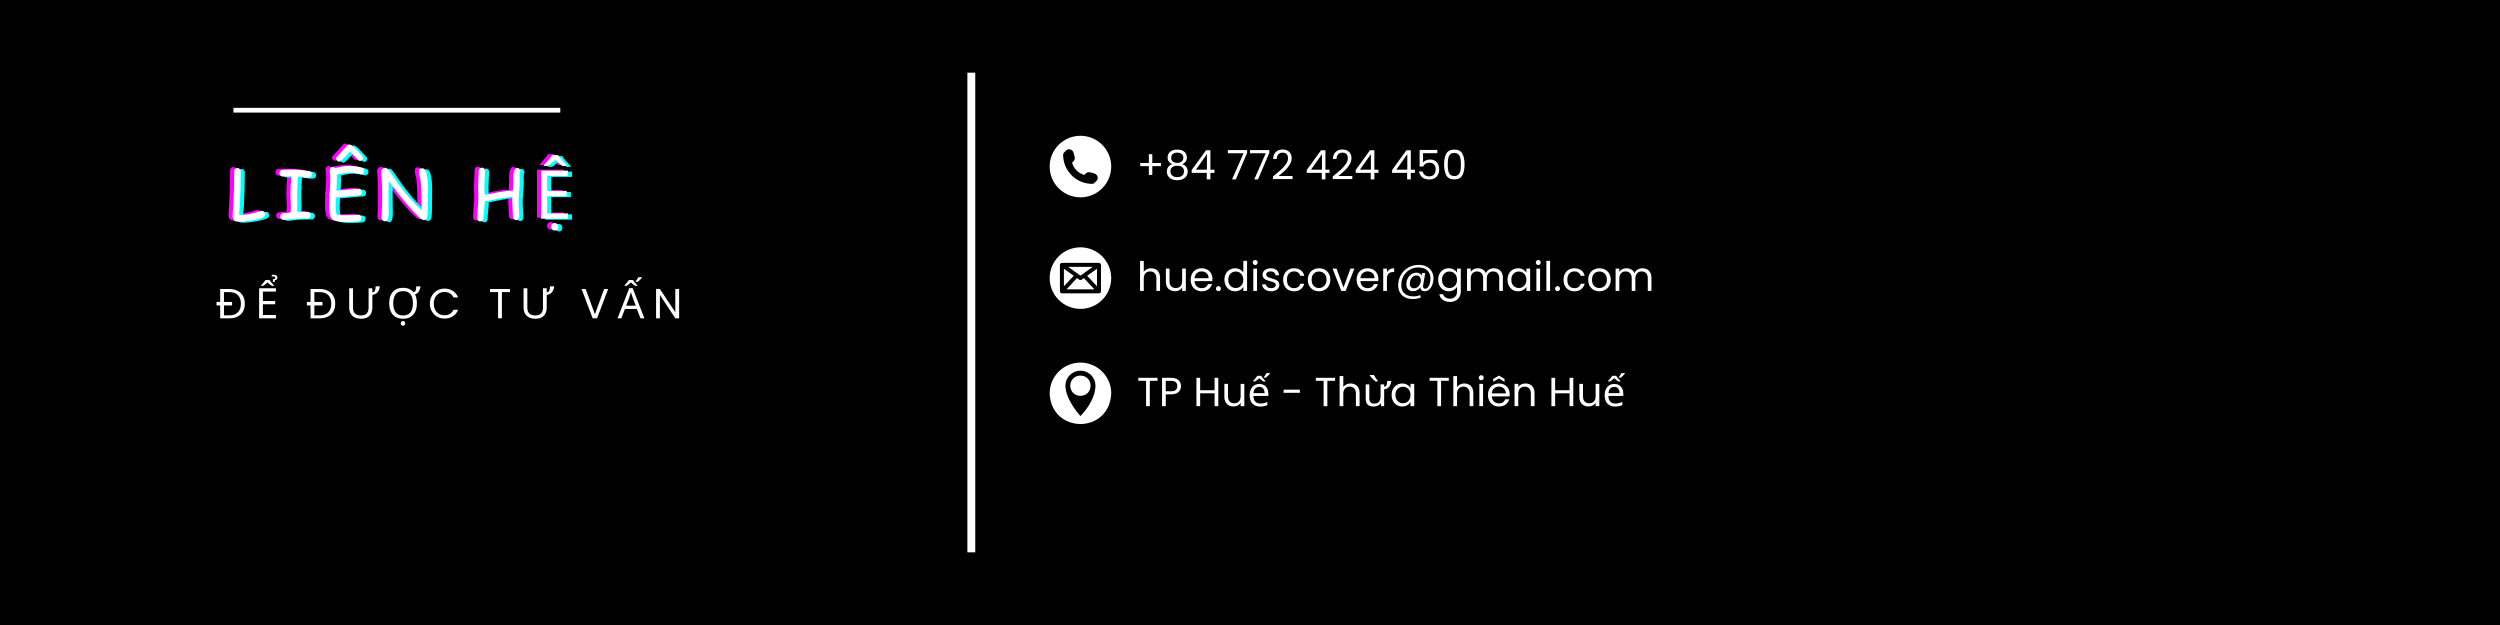 <svg xmlns="http://www.w3.org/2000/svg" xmlns:xlink="http://www.w3.org/1999/xlink" width="1584" zoomAndPan="magnify" viewBox="0 0 1188 297" height="396" preserveAspectRatio="xMidYMid meet" version="1.0"><defs><g/><clipPath id="1416ec0587"><path d="M 498.801 64.523 L 528.051 64.523 L 528.051 93.773 L 498.801 93.773 Z M 498.801 64.523 " clip-rule="nonzero"/></clipPath><clipPath id="1895c1b45d"><path d="M 498.801 117.527 L 528.051 117.527 L 528.051 146.777 L 498.801 146.777 Z M 498.801 117.527 " clip-rule="nonzero"/></clipPath><clipPath id="ad7a593575"><path d="M 498.801 172.281 L 528.051 172.281 L 528.051 201.531 L 498.801 201.531 Z M 498.801 172.281 " clip-rule="nonzero"/></clipPath></defs><rect x="-118.8" width="1425.6" fill="#ffffff" y="-29.7" height="356.4" fill-opacity="1"/><rect x="-118.8" width="1425.6" fill="#000000" y="-29.7" height="356.4" fill-opacity="1"/><g clip-path="url(#1416ec0587)"><path fill="#ffffff" d="M 513.426 64.523 C 505.352 64.523 498.801 71.07 498.801 79.148 C 498.801 87.223 505.352 93.773 513.426 93.773 C 521.504 93.773 528.051 87.223 528.051 79.148 C 528.051 71.07 521.504 64.523 513.426 64.523 Z M 521.148 85.859 L 519.98 87.031 C 519.77 87.242 519.156 87.371 519.137 87.371 C 515.434 87.402 511.867 85.949 509.246 83.328 C 506.617 80.699 505.16 77.117 505.199 73.402 C 505.199 73.398 505.332 72.805 505.543 72.598 L 506.715 71.426 C 507.141 70.996 507.965 70.801 508.543 70.996 L 508.789 71.078 C 509.363 71.27 509.965 71.906 510.125 72.492 L 510.715 74.652 C 510.875 75.242 510.66 76.074 510.23 76.504 L 509.449 77.285 C 510.215 80.129 512.445 82.359 515.289 83.129 L 516.07 82.348 C 516.5 81.914 517.336 81.703 517.922 81.859 L 520.082 82.449 C 520.668 82.613 521.305 83.211 521.496 83.785 L 521.578 84.035 C 521.77 84.609 521.578 85.434 521.148 85.859 Z M 521.148 85.859 " fill-opacity="1" fill-rule="nonzero"/></g><g fill="#ffffff" fill-opacity="1"><g transform="translate(540.147, 85.258)"><g><path d="M 11.531 -6.312 L 7.422 -6.312 L 7.422 -2.141 L 5.781 -2.141 L 5.781 -6.312 L 1.688 -6.312 L 1.688 -7.812 L 5.781 -7.812 L 5.781 -12 L 7.422 -12 L 7.422 -7.812 L 11.531 -7.812 Z M 11.531 -6.312 "/></g></g></g><g fill="#ffffff" fill-opacity="1"><g transform="translate(553.339, 85.258)"><g><path d="M 3.75 -7.266 C 3.031 -7.547 2.473 -7.957 2.078 -8.5 C 1.691 -9.039 1.5 -9.695 1.5 -10.469 C 1.5 -11.164 1.672 -11.797 2.016 -12.359 C 2.367 -12.922 2.891 -13.363 3.578 -13.688 C 4.273 -14.02 5.113 -14.188 6.094 -14.188 C 7.07 -14.188 7.906 -14.02 8.594 -13.688 C 9.281 -13.363 9.801 -12.922 10.156 -12.359 C 10.508 -11.797 10.688 -11.164 10.688 -10.469 C 10.688 -9.727 10.484 -9.078 10.078 -8.516 C 9.68 -7.953 9.141 -7.535 8.453 -7.266 C 9.242 -7.023 9.875 -6.598 10.344 -5.984 C 10.82 -5.367 11.062 -4.629 11.062 -3.766 C 11.062 -2.93 10.852 -2.203 10.438 -1.578 C 10.02 -0.953 9.438 -0.469 8.688 -0.125 C 7.938 0.219 7.07 0.391 6.094 0.391 C 5.113 0.391 4.25 0.219 3.5 -0.125 C 2.758 -0.469 2.18 -0.953 1.766 -1.578 C 1.359 -2.203 1.156 -2.93 1.156 -3.766 C 1.156 -4.629 1.383 -5.367 1.844 -5.984 C 2.312 -6.609 2.945 -7.035 3.75 -7.266 Z M 8.984 -10.266 C 8.984 -11.047 8.723 -11.648 8.203 -12.078 C 7.691 -12.504 6.988 -12.719 6.094 -12.719 C 5.195 -12.719 4.488 -12.504 3.969 -12.078 C 3.457 -11.648 3.203 -11.039 3.203 -10.25 C 3.203 -9.52 3.469 -8.938 4 -8.5 C 4.539 -8.062 5.238 -7.844 6.094 -7.844 C 6.957 -7.844 7.656 -8.066 8.188 -8.516 C 8.719 -8.961 8.984 -9.547 8.984 -10.266 Z M 6.094 -6.5 C 5.133 -6.5 4.352 -6.273 3.75 -5.828 C 3.145 -5.379 2.844 -4.711 2.844 -3.828 C 2.844 -3.004 3.133 -2.336 3.719 -1.828 C 4.301 -1.328 5.094 -1.078 6.094 -1.078 C 7.082 -1.078 7.863 -1.328 8.438 -1.828 C 9.02 -2.336 9.312 -3.004 9.312 -3.828 C 9.312 -4.691 9.016 -5.352 8.422 -5.812 C 7.828 -6.27 7.051 -6.5 6.094 -6.5 Z M 6.094 -6.5 "/></g></g></g><g fill="#ffffff" fill-opacity="1"><g transform="translate(565.528, 85.258)"><g><path d="M 0.766 -3.109 L 0.766 -4.453 L 7.562 -13.844 L 9.656 -13.844 L 9.656 -4.641 L 11.594 -4.641 L 11.594 -3.109 L 9.656 -3.109 L 9.656 0 L 7.922 0 L 7.922 -3.109 Z M 8 -12 L 2.797 -4.641 L 8 -4.641 Z M 8 -12 "/></g></g></g><g fill="#ffffff" fill-opacity="1"><g transform="translate(577.678, 85.258)"><g/></g></g><g fill="#ffffff" fill-opacity="1"><g transform="translate(582.835, 85.258)"><g><path d="M 9.797 -12.609 L 4.422 0 L 2.641 0 L 8.094 -12.422 L 0.641 -12.422 L 0.641 -13.938 L 9.797 -13.938 Z M 9.797 -12.609 "/></g></g></g><g fill="#ffffff" fill-opacity="1"><g transform="translate(593.381, 85.258)"><g><path d="M 9.797 -12.609 L 4.422 0 L 2.641 0 L 8.094 -12.422 L 0.641 -12.422 L 0.641 -13.938 L 9.797 -13.938 Z M 9.797 -12.609 "/></g></g></g><g fill="#ffffff" fill-opacity="1"><g transform="translate(603.928, 85.258)"><g><path d="M 0.984 -1.406 C 2.617 -2.719 3.898 -3.797 4.828 -4.641 C 5.754 -5.492 6.535 -6.379 7.172 -7.297 C 7.816 -8.211 8.141 -9.117 8.141 -10.016 C 8.141 -10.848 7.938 -11.504 7.531 -11.984 C 7.125 -12.473 6.469 -12.719 5.562 -12.719 C 4.688 -12.719 4.004 -12.441 3.516 -11.891 C 3.035 -11.348 2.781 -10.617 2.75 -9.703 L 1.047 -9.703 C 1.098 -11.148 1.535 -12.266 2.359 -13.047 C 3.18 -13.828 4.242 -14.219 5.547 -14.219 C 6.867 -14.219 7.922 -13.848 8.703 -13.109 C 9.484 -12.379 9.875 -11.375 9.875 -10.094 C 9.875 -9.02 9.555 -7.977 8.922 -6.969 C 8.285 -5.957 7.562 -5.066 6.75 -4.297 C 5.938 -3.535 4.898 -2.645 3.641 -1.625 L 10.281 -1.625 L 10.281 -0.156 L 0.984 -0.156 Z M 0.984 -1.406 "/></g></g></g><g fill="#ffffff" fill-opacity="1"><g transform="translate(615.035, 85.258)"><g/></g></g><g fill="#ffffff" fill-opacity="1"><g transform="translate(620.192, 85.258)"><g><path d="M 0.766 -3.109 L 0.766 -4.453 L 7.562 -13.844 L 9.656 -13.844 L 9.656 -4.641 L 11.594 -4.641 L 11.594 -3.109 L 9.656 -3.109 L 9.656 0 L 7.922 0 L 7.922 -3.109 Z M 8 -12 L 2.797 -4.641 L 8 -4.641 Z M 8 -12 "/></g></g></g><g fill="#ffffff" fill-opacity="1"><g transform="translate(632.342, 85.258)"><g><path d="M 0.984 -1.406 C 2.617 -2.719 3.898 -3.797 4.828 -4.641 C 5.754 -5.492 6.535 -6.379 7.172 -7.297 C 7.816 -8.211 8.141 -9.117 8.141 -10.016 C 8.141 -10.848 7.938 -11.504 7.531 -11.984 C 7.125 -12.473 6.469 -12.719 5.562 -12.719 C 4.688 -12.719 4.004 -12.441 3.516 -11.891 C 3.035 -11.348 2.781 -10.617 2.75 -9.703 L 1.047 -9.703 C 1.098 -11.148 1.535 -12.266 2.359 -13.047 C 3.18 -13.828 4.242 -14.219 5.547 -14.219 C 6.867 -14.219 7.922 -13.848 8.703 -13.109 C 9.484 -12.379 9.875 -11.375 9.875 -10.094 C 9.875 -9.02 9.555 -7.977 8.922 -6.969 C 8.285 -5.957 7.562 -5.066 6.75 -4.297 C 5.938 -3.535 4.898 -2.645 3.641 -1.625 L 10.281 -1.625 L 10.281 -0.156 L 0.984 -0.156 Z M 0.984 -1.406 "/></g></g></g><g fill="#ffffff" fill-opacity="1"><g transform="translate(643.448, 85.258)"><g><path d="M 0.766 -3.109 L 0.766 -4.453 L 7.562 -13.844 L 9.656 -13.844 L 9.656 -4.641 L 11.594 -4.641 L 11.594 -3.109 L 9.656 -3.109 L 9.656 0 L 7.922 0 L 7.922 -3.109 Z M 8 -12 L 2.797 -4.641 L 8 -4.641 Z M 8 -12 "/></g></g></g><g fill="#ffffff" fill-opacity="1"><g transform="translate(655.598, 85.258)"><g/></g></g><g fill="#ffffff" fill-opacity="1"><g transform="translate(660.755, 85.258)"><g><path d="M 0.766 -3.109 L 0.766 -4.453 L 7.562 -13.844 L 9.656 -13.844 L 9.656 -4.641 L 11.594 -4.641 L 11.594 -3.109 L 9.656 -3.109 L 9.656 0 L 7.922 0 L 7.922 -3.109 Z M 8 -12 L 2.797 -4.641 L 8 -4.641 Z M 8 -12 "/></g></g></g><g fill="#ffffff" fill-opacity="1"><g transform="translate(672.905, 85.258)"><g><path d="M 10.109 -12.453 L 3.328 -12.453 L 3.328 -8.047 C 3.617 -8.453 4.055 -8.785 4.641 -9.047 C 5.223 -9.316 5.848 -9.453 6.516 -9.453 C 7.586 -9.453 8.457 -9.227 9.125 -8.781 C 9.789 -8.344 10.27 -7.77 10.562 -7.062 C 10.852 -6.363 11 -5.617 11 -4.828 C 11 -3.898 10.82 -3.066 10.469 -2.328 C 10.125 -1.598 9.594 -1.02 8.875 -0.594 C 8.164 -0.176 7.281 0.031 6.219 0.031 C 4.863 0.031 3.77 -0.312 2.938 -1 C 2.102 -1.695 1.594 -2.625 1.406 -3.781 L 3.125 -3.781 C 3.289 -3.051 3.645 -2.477 4.188 -2.062 C 4.727 -1.656 5.414 -1.453 6.25 -1.453 C 7.258 -1.453 8.02 -1.754 8.531 -2.359 C 9.051 -2.973 9.312 -3.785 9.312 -4.797 C 9.312 -5.797 9.051 -6.566 8.531 -7.109 C 8.02 -7.66 7.266 -7.938 6.266 -7.938 C 5.578 -7.938 4.977 -7.77 4.469 -7.438 C 3.969 -7.113 3.598 -6.672 3.359 -6.109 L 1.703 -6.109 L 1.703 -14 L 10.109 -14 Z M 10.109 -12.453 "/></g></g></g><g fill="#ffffff" fill-opacity="1"><g transform="translate(685.035, 85.258)"><g><path d="M 1.203 -7.125 C 1.203 -9.344 1.562 -11.07 2.281 -12.312 C 3 -13.562 4.258 -14.188 6.062 -14.188 C 7.852 -14.188 9.109 -13.562 9.828 -12.312 C 10.555 -11.07 10.922 -9.344 10.922 -7.125 C 10.922 -4.875 10.555 -3.125 9.828 -1.875 C 9.109 -0.625 7.852 0 6.062 0 C 4.258 0 3 -0.625 2.281 -1.875 C 1.562 -3.125 1.203 -4.875 1.203 -7.125 Z M 9.188 -7.125 C 9.188 -8.25 9.109 -9.203 8.953 -9.984 C 8.805 -10.766 8.504 -11.391 8.047 -11.859 C 7.586 -12.336 6.926 -12.578 6.062 -12.578 C 5.188 -12.578 4.52 -12.336 4.062 -11.859 C 3.602 -11.391 3.301 -10.766 3.156 -9.984 C 3.008 -9.203 2.938 -8.25 2.938 -7.125 C 2.938 -5.969 3.008 -4.992 3.156 -4.203 C 3.301 -3.422 3.602 -2.789 4.062 -2.312 C 4.52 -1.844 5.188 -1.609 6.062 -1.609 C 6.926 -1.609 7.586 -1.844 8.047 -2.312 C 8.504 -2.789 8.805 -3.422 8.953 -4.203 C 9.109 -4.992 9.188 -5.969 9.188 -7.125 Z M 9.188 -7.125 "/></g></g></g><path fill="#ffffff" d="M 510.238 131.043 L 505.566 136.055 L 505.566 127.699 Z M 510.238 131.043 " fill-opacity="1" fill-rule="nonzero"/><path fill="#ffffff" d="M 513.426 130.992 L 507.566 126.809 L 519.285 126.809 Z M 513.426 130.992 " fill-opacity="1" fill-rule="nonzero"/><path fill="#ffffff" d="M 515.066 132.145 L 520.066 137.496 L 506.785 137.496 L 511.789 132.145 C 512.148 132.348 512.977 133.148 513.426 133.098 C 513.867 133.148 514.715 132.348 515.066 132.145 Z M 515.066 132.145 " fill-opacity="1" fill-rule="nonzero"/><path fill="#ffffff" d="M 516.613 131.043 L 521.285 127.699 L 521.285 136.055 Z M 516.613 131.043 " fill-opacity="1" fill-rule="nonzero"/><g clip-path="url(#1895c1b45d)"><path fill="#ffffff" d="M 513.426 117.527 C 512.465 117.527 511.516 117.621 510.574 117.809 C 509.633 117.996 508.719 118.273 507.828 118.641 C 506.941 119.008 506.102 119.461 505.301 119.992 C 504.504 120.527 503.766 121.133 503.086 121.812 C 502.406 122.492 501.801 123.23 501.266 124.027 C 500.734 124.828 500.281 125.668 499.914 126.555 C 499.547 127.445 499.27 128.359 499.082 129.301 C 498.895 130.242 498.801 131.191 498.801 132.152 C 498.801 133.113 498.895 134.066 499.082 135.008 C 499.27 135.949 499.547 136.863 499.914 137.75 C 500.281 138.637 500.734 139.48 501.266 140.277 C 501.801 141.078 502.406 141.816 503.086 142.496 C 503.766 143.172 504.504 143.781 505.301 144.312 C 506.102 144.848 506.941 145.297 507.828 145.664 C 508.719 146.031 509.633 146.309 510.574 146.496 C 511.516 146.684 512.465 146.777 513.426 146.777 C 514.387 146.777 515.34 146.684 516.281 146.496 C 517.223 146.309 518.137 146.031 519.023 145.664 C 519.91 145.297 520.754 144.848 521.551 144.312 C 522.352 143.781 523.09 143.172 523.77 142.496 C 524.445 141.816 525.055 141.078 525.586 140.277 C 526.121 139.48 526.57 138.637 526.938 137.75 C 527.305 136.863 527.582 135.949 527.77 135.008 C 527.957 134.066 528.051 133.113 528.051 132.152 C 528.051 131.191 527.957 130.242 527.77 129.301 C 527.582 128.359 527.305 127.445 526.938 126.559 C 526.57 125.672 526.117 124.828 525.586 124.031 C 525.051 123.23 524.445 122.492 523.766 121.812 C 523.086 121.133 522.348 120.527 521.551 119.996 C 520.754 119.461 519.91 119.012 519.023 118.645 C 518.137 118.273 517.223 117.996 516.281 117.809 C 515.336 117.621 514.387 117.527 513.426 117.527 Z M 523.176 138.441 C 523.172 138.719 523.066 138.953 522.863 139.145 C 522.684 139.305 522.473 139.387 522.23 139.387 L 504.621 139.387 C 504.363 139.383 504.141 139.289 503.957 139.105 C 503.773 138.922 503.68 138.703 503.676 138.441 L 503.676 125.863 C 503.68 125.672 503.734 125.492 503.844 125.328 C 504.035 125.062 504.293 124.926 504.621 124.918 L 522.23 124.918 C 522.488 124.926 522.711 125.02 522.895 125.203 C 523.078 125.383 523.172 125.605 523.176 125.863 Z M 523.176 138.441 " fill-opacity="1" fill-rule="nonzero"/></g><g fill="#ffffff" fill-opacity="1"><g transform="translate(540.272, 138.249)"><g><path d="M 6.75 -10.781 C 7.539 -10.781 8.258 -10.609 8.906 -10.266 C 9.551 -9.93 10.055 -9.422 10.422 -8.734 C 10.797 -8.055 10.984 -7.227 10.984 -6.25 L 10.984 0 L 9.234 0 L 9.234 -5.984 C 9.234 -7.047 8.969 -7.859 8.438 -8.422 C 7.914 -8.984 7.195 -9.266 6.281 -9.266 C 5.352 -9.266 4.613 -8.973 4.062 -8.391 C 3.52 -7.805 3.25 -6.961 3.25 -5.859 L 3.25 0 L 1.484 0 L 1.484 -14.297 L 3.25 -14.297 L 3.25 -9.078 C 3.594 -9.617 4.07 -10.035 4.688 -10.328 C 5.301 -10.629 5.988 -10.781 6.75 -10.781 Z M 6.75 -10.781 "/></g></g></g><g fill="#ffffff" fill-opacity="1"><g transform="translate(552.634, 138.249)"><g><path d="M 10.875 -10.594 L 10.875 0 L 9.125 0 L 9.125 -1.562 C 8.789 -1.02 8.32 -0.598 7.719 -0.297 C 7.125 0.004 6.461 0.156 5.734 0.156 C 4.91 0.156 4.172 -0.016 3.516 -0.359 C 2.859 -0.703 2.336 -1.211 1.953 -1.891 C 1.578 -2.578 1.391 -3.41 1.391 -4.391 L 1.391 -10.594 L 3.125 -10.594 L 3.125 -4.625 C 3.125 -3.57 3.391 -2.766 3.922 -2.203 C 4.453 -1.648 5.176 -1.375 6.094 -1.375 C 7.031 -1.375 7.77 -1.66 8.312 -2.234 C 8.852 -2.816 9.125 -3.664 9.125 -4.781 L 9.125 -10.594 Z M 10.875 -10.594 "/></g></g></g><g fill="#ffffff" fill-opacity="1"><g transform="translate(564.996, 138.249)"><g><path d="M 11.156 -5.703 C 11.156 -5.367 11.133 -5.016 11.094 -4.641 L 2.625 -4.641 C 2.688 -3.598 3.039 -2.781 3.688 -2.188 C 4.344 -1.602 5.133 -1.312 6.062 -1.312 C 6.82 -1.312 7.457 -1.488 7.969 -1.844 C 8.477 -2.195 8.836 -2.672 9.047 -3.266 L 10.938 -3.266 C 10.656 -2.242 10.086 -1.414 9.234 -0.781 C 8.391 -0.145 7.332 0.172 6.062 0.172 C 5.062 0.172 4.164 -0.051 3.375 -0.5 C 2.582 -0.945 1.957 -1.586 1.5 -2.422 C 1.051 -3.254 0.828 -4.219 0.828 -5.312 C 0.828 -6.406 1.047 -7.363 1.484 -8.188 C 1.922 -9.02 2.535 -9.656 3.328 -10.094 C 4.117 -10.539 5.031 -10.766 6.062 -10.766 C 7.07 -10.766 7.961 -10.547 8.734 -10.109 C 9.504 -9.672 10.098 -9.066 10.516 -8.297 C 10.941 -7.535 11.156 -6.672 11.156 -5.703 Z M 9.328 -6.062 C 9.328 -6.738 9.18 -7.316 8.891 -7.797 C 8.598 -8.285 8.195 -8.656 7.688 -8.906 C 7.176 -9.156 6.609 -9.281 5.984 -9.281 C 5.098 -9.281 4.344 -8.992 3.719 -8.422 C 3.094 -7.859 2.734 -7.07 2.641 -6.062 Z M 9.328 -6.062 "/></g></g></g><g fill="#ffffff" fill-opacity="1"><g transform="translate(576.972, 138.249)"><g><path d="M 2.047 0.109 C 1.711 0.109 1.426 -0.004 1.188 -0.234 C 0.957 -0.461 0.844 -0.742 0.844 -1.078 C 0.844 -1.41 0.957 -1.691 1.188 -1.922 C 1.426 -2.16 1.711 -2.281 2.047 -2.281 C 2.367 -2.281 2.641 -2.16 2.859 -1.922 C 3.086 -1.691 3.203 -1.41 3.203 -1.078 C 3.203 -0.742 3.086 -0.461 2.859 -0.234 C 2.641 -0.004 2.367 0.109 2.047 0.109 Z M 2.047 0.109 "/></g></g></g><g fill="#ffffff" fill-opacity="1"><g transform="translate(581.029, 138.249)"><g><path d="M 0.828 -5.328 C 0.828 -6.41 1.047 -7.359 1.484 -8.172 C 1.922 -8.992 2.523 -9.629 3.297 -10.078 C 4.066 -10.535 4.926 -10.766 5.875 -10.766 C 6.695 -10.766 7.461 -10.57 8.172 -10.188 C 8.879 -9.812 9.422 -9.316 9.797 -8.703 L 9.797 -14.297 L 11.578 -14.297 L 11.578 0 L 9.797 0 L 9.797 -1.984 C 9.453 -1.359 8.938 -0.844 8.25 -0.438 C 7.57 -0.031 6.773 0.172 5.859 0.172 C 4.922 0.172 4.066 -0.055 3.297 -0.516 C 2.523 -0.984 1.922 -1.633 1.484 -2.469 C 1.047 -3.312 0.828 -4.266 0.828 -5.328 Z M 9.797 -5.312 C 9.797 -6.113 9.633 -6.812 9.312 -7.406 C 8.988 -8 8.551 -8.453 8 -8.766 C 7.457 -9.078 6.859 -9.234 6.203 -9.234 C 5.547 -9.234 4.945 -9.078 4.406 -8.766 C 3.863 -8.461 3.43 -8.016 3.109 -7.422 C 2.785 -6.828 2.625 -6.129 2.625 -5.328 C 2.625 -4.516 2.785 -3.805 3.109 -3.203 C 3.43 -2.609 3.863 -2.156 4.406 -1.844 C 4.945 -1.531 5.547 -1.375 6.203 -1.375 C 6.859 -1.375 7.457 -1.531 8 -1.844 C 8.551 -2.156 8.988 -2.609 9.312 -3.203 C 9.633 -3.805 9.797 -4.508 9.797 -5.312 Z M 9.797 -5.312 "/></g></g></g><g fill="#ffffff" fill-opacity="1"><g transform="translate(594.086, 138.249)"><g><path d="M 2.391 -12.312 C 2.055 -12.312 1.773 -12.426 1.547 -12.656 C 1.316 -12.895 1.203 -13.18 1.203 -13.516 C 1.203 -13.848 1.316 -14.129 1.547 -14.359 C 1.773 -14.586 2.055 -14.703 2.391 -14.703 C 2.711 -14.703 2.988 -14.586 3.219 -14.359 C 3.445 -14.129 3.562 -13.848 3.562 -13.516 C 3.562 -13.18 3.445 -12.895 3.219 -12.656 C 2.988 -12.426 2.711 -12.312 2.391 -12.312 Z M 3.25 -10.594 L 3.25 0 L 1.484 0 L 1.484 -10.594 Z M 3.25 -10.594 "/></g></g></g><g fill="#ffffff" fill-opacity="1"><g transform="translate(598.838, 138.249)"><g><path d="M 5.234 0.172 C 4.422 0.172 3.691 0.035 3.047 -0.234 C 2.41 -0.516 1.906 -0.898 1.531 -1.391 C 1.156 -1.891 0.945 -2.461 0.906 -3.109 L 2.719 -3.109 C 2.77 -2.578 3.02 -2.145 3.469 -1.812 C 3.914 -1.477 4.5 -1.312 5.219 -1.312 C 5.883 -1.312 6.41 -1.457 6.797 -1.75 C 7.191 -2.051 7.391 -2.426 7.391 -2.875 C 7.391 -3.344 7.18 -3.688 6.766 -3.906 C 6.348 -4.133 5.707 -4.359 4.844 -4.578 C 4.062 -4.785 3.422 -4.992 2.922 -5.203 C 2.43 -5.422 2.008 -5.738 1.656 -6.156 C 1.301 -6.57 1.125 -7.125 1.125 -7.812 C 1.125 -8.352 1.285 -8.848 1.609 -9.297 C 1.93 -9.742 2.383 -10.098 2.969 -10.359 C 3.562 -10.629 4.238 -10.766 5 -10.766 C 6.176 -10.766 7.125 -10.469 7.844 -9.875 C 8.562 -9.281 8.945 -8.469 9 -7.438 L 7.25 -7.438 C 7.207 -7.988 6.984 -8.43 6.578 -8.766 C 6.172 -9.109 5.629 -9.281 4.953 -9.281 C 4.316 -9.281 3.812 -9.145 3.438 -8.875 C 3.062 -8.602 2.875 -8.25 2.875 -7.812 C 2.875 -7.457 2.988 -7.164 3.219 -6.938 C 3.445 -6.719 3.727 -6.539 4.062 -6.406 C 4.406 -6.27 4.879 -6.117 5.484 -5.953 C 6.242 -5.742 6.863 -5.539 7.344 -5.344 C 7.82 -5.145 8.227 -4.844 8.562 -4.438 C 8.906 -4.039 9.086 -3.52 9.109 -2.875 C 9.109 -2.301 8.945 -1.781 8.625 -1.312 C 8.301 -0.852 7.844 -0.488 7.25 -0.219 C 6.664 0.039 5.992 0.172 5.234 0.172 Z M 5.234 0.172 "/></g></g></g><g fill="#ffffff" fill-opacity="1"><g transform="translate(608.921, 138.249)"><g><path d="M 0.828 -5.312 C 0.828 -6.406 1.047 -7.359 1.484 -8.172 C 1.922 -8.992 2.531 -9.629 3.312 -10.078 C 4.094 -10.535 4.984 -10.766 5.984 -10.766 C 7.285 -10.766 8.359 -10.445 9.203 -9.812 C 10.047 -9.188 10.602 -8.312 10.875 -7.188 L 8.984 -7.188 C 8.805 -7.832 8.457 -8.344 7.938 -8.719 C 7.414 -9.094 6.766 -9.281 5.984 -9.281 C 4.984 -9.281 4.172 -8.93 3.547 -8.234 C 2.93 -7.547 2.625 -6.57 2.625 -5.312 C 2.625 -4.039 2.93 -3.055 3.547 -2.359 C 4.172 -1.66 4.984 -1.312 5.984 -1.312 C 6.766 -1.312 7.41 -1.488 7.922 -1.844 C 8.441 -2.207 8.797 -2.727 8.984 -3.406 L 10.875 -3.406 C 10.594 -2.32 10.023 -1.453 9.172 -0.797 C 8.328 -0.148 7.266 0.172 5.984 0.172 C 4.984 0.172 4.094 -0.051 3.312 -0.5 C 2.531 -0.945 1.922 -1.582 1.484 -2.406 C 1.047 -3.238 0.828 -4.207 0.828 -5.312 Z M 0.828 -5.312 "/></g></g></g><g fill="#ffffff" fill-opacity="1"><g transform="translate(620.646, 138.249)"><g><path d="M 6.109 0.172 C 5.117 0.172 4.219 -0.051 3.406 -0.5 C 2.602 -0.945 1.973 -1.586 1.516 -2.422 C 1.055 -3.254 0.828 -4.219 0.828 -5.312 C 0.828 -6.395 1.062 -7.352 1.531 -8.188 C 2 -9.02 2.641 -9.656 3.453 -10.094 C 4.266 -10.539 5.176 -10.766 6.188 -10.766 C 7.188 -10.766 8.094 -10.539 8.906 -10.094 C 9.719 -9.656 10.359 -9.02 10.828 -8.188 C 11.297 -7.363 11.531 -6.406 11.531 -5.312 C 11.531 -4.219 11.289 -3.254 10.812 -2.422 C 10.332 -1.586 9.676 -0.945 8.844 -0.5 C 8.02 -0.051 7.109 0.172 6.109 0.172 Z M 6.109 -1.375 C 6.742 -1.375 7.336 -1.52 7.891 -1.812 C 8.441 -2.113 8.883 -2.562 9.219 -3.156 C 9.562 -3.75 9.734 -4.469 9.734 -5.312 C 9.734 -6.164 9.566 -6.891 9.234 -7.484 C 8.898 -8.078 8.461 -8.516 7.922 -8.797 C 7.379 -9.086 6.797 -9.234 6.172 -9.234 C 5.523 -9.234 4.93 -9.086 4.391 -8.797 C 3.859 -8.516 3.43 -8.078 3.109 -7.484 C 2.785 -6.891 2.625 -6.164 2.625 -5.312 C 2.625 -4.445 2.781 -3.719 3.094 -3.125 C 3.414 -2.531 3.836 -2.086 4.359 -1.797 C 4.891 -1.516 5.473 -1.375 6.109 -1.375 Z M 6.109 -1.375 "/></g></g></g><g fill="#ffffff" fill-opacity="1"><g transform="translate(633.008, 138.249)"><g><path d="M 5.438 -1.625 L 8.719 -10.594 L 10.594 -10.594 L 6.438 0 L 4.391 0 L 0.234 -10.594 L 2.125 -10.594 Z M 5.438 -1.625 "/></g></g></g><g fill="#ffffff" fill-opacity="1"><g transform="translate(643.844, 138.249)"><g><path d="M 11.156 -5.703 C 11.156 -5.367 11.133 -5.016 11.094 -4.641 L 2.625 -4.641 C 2.688 -3.598 3.039 -2.781 3.688 -2.188 C 4.344 -1.602 5.133 -1.312 6.062 -1.312 C 6.82 -1.312 7.457 -1.488 7.969 -1.844 C 8.477 -2.195 8.836 -2.672 9.047 -3.266 L 10.938 -3.266 C 10.656 -2.242 10.086 -1.414 9.234 -0.781 C 8.391 -0.145 7.332 0.172 6.062 0.172 C 5.062 0.172 4.164 -0.051 3.375 -0.5 C 2.582 -0.945 1.957 -1.586 1.5 -2.422 C 1.051 -3.254 0.828 -4.219 0.828 -5.312 C 0.828 -6.406 1.047 -7.363 1.484 -8.188 C 1.922 -9.02 2.535 -9.656 3.328 -10.094 C 4.117 -10.539 5.031 -10.766 6.062 -10.766 C 7.07 -10.766 7.961 -10.547 8.734 -10.109 C 9.504 -9.672 10.098 -9.066 10.516 -8.297 C 10.941 -7.535 11.156 -6.672 11.156 -5.703 Z M 9.328 -6.062 C 9.328 -6.738 9.18 -7.316 8.891 -7.797 C 8.598 -8.285 8.195 -8.656 7.688 -8.906 C 7.176 -9.156 6.609 -9.281 5.984 -9.281 C 5.098 -9.281 4.344 -8.992 3.719 -8.422 C 3.094 -7.859 2.734 -7.07 2.641 -6.062 Z M 9.328 -6.062 "/></g></g></g><g fill="#ffffff" fill-opacity="1"><g transform="translate(655.82, 138.249)"><g><path d="M 3.25 -8.875 C 3.562 -9.477 4.004 -9.945 4.578 -10.281 C 5.148 -10.613 5.848 -10.781 6.672 -10.781 L 6.672 -8.969 L 6.203 -8.969 C 4.234 -8.969 3.25 -7.898 3.25 -5.766 L 3.25 0 L 1.484 0 L 1.484 -10.594 L 3.25 -10.594 Z M 3.25 -8.875 "/></g></g></g><g fill="#ffffff" fill-opacity="1"><g transform="translate(663.025, 138.249)"><g><path d="M 11.156 -12.391 C 12.582 -12.391 13.82 -12.117 14.875 -11.578 C 15.938 -11.035 16.75 -10.273 17.312 -9.297 C 17.883 -8.328 18.172 -7.207 18.172 -5.938 C 18.172 -4.914 18 -3.938 17.656 -3 C 17.32 -2.07 16.836 -1.316 16.203 -0.734 C 15.566 -0.148 14.82 0.141 13.969 0.141 C 13.332 0.141 12.836 -0.02 12.484 -0.344 C 12.141 -0.664 11.941 -1.102 11.891 -1.656 C 11.484 -1.102 10.973 -0.664 10.359 -0.344 C 9.754 -0.02 9.109 0.141 8.422 0.141 C 7.441 0.141 6.672 -0.156 6.109 -0.75 C 5.555 -1.352 5.281 -2.164 5.281 -3.188 C 5.281 -4.156 5.484 -5.055 5.891 -5.891 C 6.297 -6.734 6.859 -7.406 7.578 -7.906 C 8.297 -8.414 9.113 -8.672 10.031 -8.672 C 11.258 -8.672 12.082 -8.207 12.5 -7.281 L 12.719 -8.484 L 14.25 -8.484 L 13.281 -2.906 C 13.238 -2.656 13.219 -2.426 13.219 -2.219 C 13.219 -1.445 13.562 -1.062 14.25 -1.062 C 14.758 -1.062 15.203 -1.305 15.578 -1.797 C 15.961 -2.285 16.25 -2.898 16.438 -3.641 C 16.633 -4.379 16.734 -5.113 16.734 -5.844 C 16.734 -7.531 16.227 -8.836 15.219 -9.766 C 14.207 -10.691 12.781 -11.156 10.938 -11.156 C 9.406 -11.156 8.023 -10.781 6.797 -10.031 C 5.566 -9.289 4.602 -8.273 3.906 -6.984 C 3.207 -5.703 2.859 -4.281 2.859 -2.719 C 2.848 -1.02 3.359 0.285 4.391 1.203 C 5.422 2.129 6.848 2.594 8.672 2.594 C 9.891 2.594 10.961 2.375 11.891 1.938 L 12.125 3.125 C 10.977 3.602 9.711 3.844 8.328 3.844 C 6.953 3.844 5.738 3.582 4.688 3.062 C 3.633 2.539 2.82 1.789 2.25 0.812 C 1.676 -0.156 1.391 -1.285 1.391 -2.578 C 1.391 -4.391 1.805 -6.047 2.641 -7.547 C 3.484 -9.047 4.648 -10.227 6.141 -11.094 C 7.629 -11.957 9.301 -12.391 11.156 -12.391 Z M 8.953 -1.234 C 9.523 -1.234 10.055 -1.406 10.547 -1.75 C 11.035 -2.094 11.422 -2.555 11.703 -3.141 C 11.992 -3.723 12.141 -4.363 12.141 -5.062 C 12.141 -5.727 11.953 -6.27 11.578 -6.688 C 11.211 -7.113 10.695 -7.328 10.031 -7.328 C 9.414 -7.328 8.867 -7.141 8.391 -6.766 C 7.922 -6.398 7.555 -5.914 7.297 -5.312 C 7.047 -4.719 6.922 -4.098 6.922 -3.453 C 6.922 -2.773 7.094 -2.234 7.438 -1.828 C 7.789 -1.43 8.297 -1.234 8.953 -1.234 Z M 8.953 -1.234 "/></g></g></g><g fill="#ffffff" fill-opacity="1"><g transform="translate(682.592, 138.249)"><g><path d="M 5.859 -10.766 C 6.773 -10.766 7.578 -10.562 8.266 -10.156 C 8.953 -9.758 9.461 -9.258 9.797 -8.656 L 9.797 -10.594 L 11.578 -10.594 L 11.578 0.234 C 11.578 1.203 11.367 2.062 10.953 2.812 C 10.547 3.562 9.957 4.148 9.188 4.578 C 8.426 5.004 7.535 5.219 6.516 5.219 C 5.117 5.219 3.957 4.891 3.031 4.234 C 2.102 3.578 1.555 2.68 1.391 1.547 L 3.125 1.547 C 3.32 2.191 3.723 2.707 4.328 3.094 C 4.93 3.488 5.66 3.688 6.516 3.688 C 7.484 3.688 8.27 3.383 8.875 2.781 C 9.488 2.176 9.797 1.328 9.797 0.234 L 9.797 -1.984 C 9.453 -1.367 8.938 -0.852 8.25 -0.438 C 7.57 -0.031 6.773 0.172 5.859 0.172 C 4.922 0.172 4.066 -0.055 3.297 -0.516 C 2.523 -0.984 1.922 -1.633 1.484 -2.469 C 1.047 -3.312 0.828 -4.266 0.828 -5.328 C 0.828 -6.41 1.047 -7.359 1.484 -8.172 C 1.922 -8.992 2.523 -9.629 3.297 -10.078 C 4.066 -10.535 4.922 -10.766 5.859 -10.766 Z M 9.797 -5.312 C 9.797 -6.113 9.633 -6.812 9.312 -7.406 C 8.988 -8 8.551 -8.453 8 -8.766 C 7.457 -9.078 6.859 -9.234 6.203 -9.234 C 5.547 -9.234 4.945 -9.078 4.406 -8.766 C 3.863 -8.461 3.43 -8.016 3.109 -7.422 C 2.785 -6.828 2.625 -6.129 2.625 -5.328 C 2.625 -4.516 2.785 -3.805 3.109 -3.203 C 3.43 -2.609 3.863 -2.156 4.406 -1.844 C 4.945 -1.531 5.547 -1.375 6.203 -1.375 C 6.859 -1.375 7.457 -1.531 8 -1.844 C 8.551 -2.156 8.988 -2.609 9.312 -3.203 C 9.633 -3.805 9.797 -4.508 9.797 -5.312 Z M 9.797 -5.312 "/></g></g></g><g fill="#ffffff" fill-opacity="1"><g transform="translate(695.649, 138.249)"><g><path d="M 14.219 -10.781 C 15.051 -10.781 15.785 -10.609 16.422 -10.266 C 17.066 -9.93 17.578 -9.422 17.953 -8.734 C 18.328 -8.055 18.516 -7.227 18.516 -6.25 L 18.516 0 L 16.781 0 L 16.781 -5.984 C 16.781 -7.047 16.52 -7.859 16 -8.422 C 15.477 -8.984 14.77 -9.266 13.875 -9.266 C 12.957 -9.266 12.227 -8.969 11.688 -8.375 C 11.145 -7.789 10.875 -6.945 10.875 -5.844 L 10.875 0 L 9.141 0 L 9.141 -5.984 C 9.141 -7.047 8.879 -7.859 8.359 -8.422 C 7.836 -8.984 7.133 -9.266 6.25 -9.266 C 5.332 -9.266 4.602 -8.969 4.062 -8.375 C 3.52 -7.789 3.25 -6.945 3.25 -5.844 L 3.25 0 L 1.484 0 L 1.484 -10.594 L 3.25 -10.594 L 3.25 -9.062 C 3.594 -9.613 4.055 -10.035 4.641 -10.328 C 5.234 -10.629 5.883 -10.781 6.594 -10.781 C 7.477 -10.781 8.258 -10.582 8.938 -10.188 C 9.625 -9.789 10.133 -9.203 10.469 -8.422 C 10.77 -9.172 11.258 -9.75 11.938 -10.156 C 12.625 -10.57 13.383 -10.781 14.219 -10.781 Z M 14.219 -10.781 "/></g></g></g><g fill="#ffffff" fill-opacity="1"><g transform="translate(715.545, 138.249)"><g><path d="M 0.828 -5.328 C 0.828 -6.41 1.047 -7.359 1.484 -8.172 C 1.922 -8.992 2.523 -9.629 3.297 -10.078 C 4.066 -10.535 4.922 -10.766 5.859 -10.766 C 6.785 -10.766 7.586 -10.562 8.266 -10.156 C 8.953 -9.758 9.461 -9.258 9.797 -8.656 L 9.797 -10.594 L 11.578 -10.594 L 11.578 0 L 9.797 0 L 9.797 -1.969 C 9.453 -1.352 8.93 -0.844 8.234 -0.438 C 7.547 -0.031 6.75 0.172 5.844 0.172 C 4.895 0.172 4.039 -0.055 3.281 -0.516 C 2.52 -0.984 1.922 -1.633 1.484 -2.469 C 1.047 -3.312 0.828 -4.266 0.828 -5.328 Z M 9.797 -5.312 C 9.797 -6.113 9.633 -6.812 9.312 -7.406 C 8.988 -8 8.551 -8.453 8 -8.766 C 7.457 -9.078 6.859 -9.234 6.203 -9.234 C 5.547 -9.234 4.945 -9.078 4.406 -8.766 C 3.863 -8.461 3.43 -8.016 3.109 -7.422 C 2.785 -6.828 2.625 -6.129 2.625 -5.328 C 2.625 -4.516 2.785 -3.805 3.109 -3.203 C 3.43 -2.609 3.863 -2.156 4.406 -1.844 C 4.945 -1.531 5.547 -1.375 6.203 -1.375 C 6.859 -1.375 7.457 -1.531 8 -1.844 C 8.551 -2.156 8.988 -2.609 9.312 -3.203 C 9.633 -3.805 9.797 -4.508 9.797 -5.312 Z M 9.797 -5.312 "/></g></g></g><g fill="#ffffff" fill-opacity="1"><g transform="translate(728.602, 138.249)"><g><path d="M 2.391 -12.312 C 2.055 -12.312 1.773 -12.426 1.547 -12.656 C 1.316 -12.895 1.203 -13.18 1.203 -13.516 C 1.203 -13.848 1.316 -14.129 1.547 -14.359 C 1.773 -14.586 2.055 -14.703 2.391 -14.703 C 2.711 -14.703 2.988 -14.586 3.219 -14.359 C 3.445 -14.129 3.562 -13.848 3.562 -13.516 C 3.562 -13.18 3.445 -12.895 3.219 -12.656 C 2.988 -12.426 2.711 -12.312 2.391 -12.312 Z M 3.25 -10.594 L 3.25 0 L 1.484 0 L 1.484 -10.594 Z M 3.25 -10.594 "/></g></g></g><g fill="#ffffff" fill-opacity="1"><g transform="translate(733.354, 138.249)"><g><path d="M 3.25 -14.297 L 3.25 0 L 1.484 0 L 1.484 -14.297 Z M 3.25 -14.297 "/></g></g></g><g fill="#ffffff" fill-opacity="1"><g transform="translate(738.106, 138.249)"><g><path d="M 2.047 0.109 C 1.711 0.109 1.426 -0.004 1.188 -0.234 C 0.957 -0.461 0.844 -0.742 0.844 -1.078 C 0.844 -1.41 0.957 -1.691 1.188 -1.922 C 1.426 -2.16 1.711 -2.281 2.047 -2.281 C 2.367 -2.281 2.641 -2.16 2.859 -1.922 C 3.086 -1.691 3.203 -1.41 3.203 -1.078 C 3.203 -0.742 3.086 -0.461 2.859 -0.234 C 2.641 -0.004 2.367 0.109 2.047 0.109 Z M 2.047 0.109 "/></g></g></g><g fill="#ffffff" fill-opacity="1"><g transform="translate(742.162, 138.249)"><g><path d="M 0.828 -5.312 C 0.828 -6.406 1.047 -7.359 1.484 -8.172 C 1.922 -8.992 2.531 -9.629 3.312 -10.078 C 4.094 -10.535 4.984 -10.766 5.984 -10.766 C 7.285 -10.766 8.359 -10.445 9.203 -9.812 C 10.047 -9.188 10.602 -8.312 10.875 -7.188 L 8.984 -7.188 C 8.805 -7.832 8.457 -8.344 7.938 -8.719 C 7.414 -9.094 6.766 -9.281 5.984 -9.281 C 4.984 -9.281 4.172 -8.93 3.547 -8.234 C 2.93 -7.547 2.625 -6.57 2.625 -5.312 C 2.625 -4.039 2.93 -3.055 3.547 -2.359 C 4.172 -1.66 4.984 -1.312 5.984 -1.312 C 6.766 -1.312 7.41 -1.488 7.922 -1.844 C 8.441 -2.207 8.797 -2.727 8.984 -3.406 L 10.875 -3.406 C 10.594 -2.32 10.023 -1.453 9.172 -0.797 C 8.328 -0.148 7.266 0.172 5.984 0.172 C 4.984 0.172 4.094 -0.051 3.312 -0.5 C 2.531 -0.945 1.922 -1.582 1.484 -2.406 C 1.047 -3.238 0.828 -4.207 0.828 -5.312 Z M 0.828 -5.312 "/></g></g></g><g fill="#ffffff" fill-opacity="1"><g transform="translate(753.887, 138.249)"><g><path d="M 6.109 0.172 C 5.117 0.172 4.219 -0.051 3.406 -0.5 C 2.602 -0.945 1.973 -1.586 1.516 -2.422 C 1.055 -3.254 0.828 -4.219 0.828 -5.312 C 0.828 -6.395 1.062 -7.352 1.531 -8.188 C 2 -9.02 2.641 -9.656 3.453 -10.094 C 4.266 -10.539 5.176 -10.766 6.188 -10.766 C 7.188 -10.766 8.094 -10.539 8.906 -10.094 C 9.719 -9.656 10.359 -9.02 10.828 -8.188 C 11.297 -7.363 11.531 -6.406 11.531 -5.312 C 11.531 -4.219 11.289 -3.254 10.812 -2.422 C 10.332 -1.586 9.676 -0.945 8.844 -0.5 C 8.02 -0.051 7.109 0.172 6.109 0.172 Z M 6.109 -1.375 C 6.742 -1.375 7.336 -1.52 7.891 -1.812 C 8.441 -2.113 8.883 -2.562 9.219 -3.156 C 9.562 -3.75 9.734 -4.469 9.734 -5.312 C 9.734 -6.164 9.566 -6.891 9.234 -7.484 C 8.898 -8.078 8.461 -8.516 7.922 -8.797 C 7.379 -9.086 6.797 -9.234 6.172 -9.234 C 5.523 -9.234 4.93 -9.086 4.391 -8.797 C 3.859 -8.516 3.43 -8.078 3.109 -7.484 C 2.785 -6.891 2.625 -6.164 2.625 -5.312 C 2.625 -4.445 2.781 -3.719 3.094 -3.125 C 3.414 -2.531 3.836 -2.086 4.359 -1.797 C 4.891 -1.516 5.473 -1.375 6.109 -1.375 Z M 6.109 -1.375 "/></g></g></g><g fill="#ffffff" fill-opacity="1"><g transform="translate(766.249, 138.249)"><g><path d="M 14.219 -10.781 C 15.051 -10.781 15.785 -10.609 16.422 -10.266 C 17.066 -9.93 17.578 -9.422 17.953 -8.734 C 18.328 -8.055 18.516 -7.227 18.516 -6.25 L 18.516 0 L 16.781 0 L 16.781 -5.984 C 16.781 -7.047 16.52 -7.859 16 -8.422 C 15.477 -8.984 14.77 -9.266 13.875 -9.266 C 12.957 -9.266 12.227 -8.969 11.688 -8.375 C 11.145 -7.789 10.875 -6.945 10.875 -5.844 L 10.875 0 L 9.141 0 L 9.141 -5.984 C 9.141 -7.047 8.879 -7.859 8.359 -8.422 C 7.836 -8.984 7.133 -9.266 6.25 -9.266 C 5.332 -9.266 4.602 -8.969 4.062 -8.375 C 3.52 -7.789 3.25 -6.945 3.25 -5.844 L 3.25 0 L 1.484 0 L 1.484 -10.594 L 3.25 -10.594 L 3.25 -9.062 C 3.594 -9.613 4.055 -10.035 4.641 -10.328 C 5.234 -10.629 5.883 -10.781 6.594 -10.781 C 7.477 -10.781 8.258 -10.582 8.938 -10.188 C 9.625 -9.789 10.133 -9.203 10.469 -8.422 C 10.77 -9.172 11.258 -9.75 11.938 -10.156 C 12.625 -10.57 13.383 -10.781 14.219 -10.781 Z M 14.219 -10.781 "/></g></g></g><path fill="#ffffff" d="M 508.578 183.293 C 508.809 189.707 518.043 189.707 518.273 183.293 C 518.047 176.879 508.809 176.879 508.578 183.293 Z M 508.578 183.293 " fill-opacity="1" fill-rule="nonzero"/><g clip-path="url(#ad7a593575)"><path fill="#ffffff" d="M 513.426 172.293 C 512.465 172.293 511.516 172.391 510.574 172.578 C 509.629 172.766 508.715 173.043 507.828 173.414 C 506.941 173.781 506.098 174.23 505.301 174.766 C 504.5 175.301 503.762 175.906 503.082 176.586 C 502.402 177.266 501.797 178.004 501.262 178.801 C 500.727 179.602 500.277 180.445 499.91 181.332 C 499.543 182.219 499.262 183.133 499.074 184.074 C 498.887 185.016 498.793 185.969 498.789 186.93 C 499.594 206.348 527.262 206.34 528.062 186.93 C 528.062 185.969 527.965 185.016 527.777 184.074 C 527.59 183.133 527.312 182.219 526.945 181.332 C 526.574 180.445 526.125 179.602 525.59 178.801 C 525.059 178.004 524.449 177.266 523.77 176.586 C 523.09 175.906 522.352 175.301 521.555 174.766 C 520.754 174.23 519.914 173.781 519.023 173.414 C 518.137 173.043 517.223 172.766 516.281 172.578 C 515.34 172.391 514.387 172.293 513.426 172.293 Z M 513.41 197.707 C 512.938 197.156 506.375 189.922 506.285 183.293 C 506.285 182.824 506.332 182.359 506.422 181.898 C 506.512 181.438 506.648 180.992 506.828 180.559 C 507.008 180.125 507.227 179.711 507.488 179.32 C 507.746 178.93 508.043 178.57 508.375 178.238 C 508.707 177.906 509.066 177.609 509.457 177.348 C 509.848 177.09 510.258 176.867 510.691 176.688 C 511.125 176.508 511.574 176.375 512.031 176.281 C 512.492 176.191 512.957 176.145 513.426 176.145 C 513.895 176.145 514.359 176.191 514.82 176.281 C 515.281 176.375 515.727 176.508 516.16 176.688 C 516.594 176.867 517.008 177.09 517.395 177.348 C 517.785 177.609 518.148 177.906 518.477 178.238 C 518.809 178.57 519.105 178.93 519.367 179.32 C 519.625 179.711 519.848 180.125 520.027 180.559 C 520.203 180.992 520.34 181.438 520.43 181.898 C 520.523 182.359 520.566 182.824 520.566 183.293 C 520.465 190.715 513.938 197.133 513.41 197.707 Z M 513.41 197.707 " fill-opacity="1" fill-rule="nonzero"/></g><g fill="#ffffff" fill-opacity="1"><g transform="translate(540.272, 193.004)"><g><path d="M 9.781 -13.469 L 9.781 -12.047 L 6.109 -12.047 L 6.109 0 L 4.344 0 L 4.344 -12.047 L 0.656 -12.047 L 0.656 -13.469 Z M 9.781 -13.469 "/></g></g></g><g fill="#ffffff" fill-opacity="1"><g transform="translate(550.722, 193.004)"><g><path d="M 10.5 -9.531 C 10.5 -8.406 10.113 -7.473 9.344 -6.734 C 8.57 -5.992 7.406 -5.625 5.844 -5.625 L 3.25 -5.625 L 3.25 0 L 1.484 0 L 1.484 -13.469 L 5.844 -13.469 C 7.363 -13.469 8.52 -13.098 9.312 -12.359 C 10.102 -11.629 10.5 -10.688 10.5 -9.531 Z M 5.844 -7.078 C 6.82 -7.078 7.539 -7.285 8 -7.703 C 8.469 -8.129 8.703 -8.738 8.703 -9.531 C 8.703 -11.188 7.75 -12.016 5.844 -12.016 L 3.25 -12.016 L 3.25 -7.078 Z M 5.844 -7.078 "/></g></g></g><g fill="#ffffff" fill-opacity="1"><g transform="translate(561.906, 193.004)"><g/></g></g><g fill="#ffffff" fill-opacity="1"><g transform="translate(567.063, 193.004)"><g><path d="M 11.875 -13.469 L 11.875 0 L 10.109 0 L 10.109 -6.109 L 3.25 -6.109 L 3.25 0 L 1.484 0 L 1.484 -13.469 L 3.25 -13.469 L 3.25 -7.562 L 10.109 -7.562 L 10.109 -13.469 Z M 11.875 -13.469 "/></g></g></g><g fill="#ffffff" fill-opacity="1"><g transform="translate(580.43, 193.004)"><g><path d="M 10.875 -10.594 L 10.875 0 L 9.125 0 L 9.125 -1.562 C 8.789 -1.02 8.32 -0.598 7.719 -0.297 C 7.125 0.004 6.461 0.156 5.734 0.156 C 4.91 0.156 4.172 -0.016 3.516 -0.359 C 2.859 -0.703 2.336 -1.211 1.953 -1.891 C 1.578 -2.578 1.391 -3.41 1.391 -4.391 L 1.391 -10.594 L 3.125 -10.594 L 3.125 -4.625 C 3.125 -3.57 3.391 -2.766 3.922 -2.203 C 4.453 -1.648 5.176 -1.375 6.094 -1.375 C 7.031 -1.375 7.77 -1.66 8.312 -2.234 C 8.852 -2.816 9.125 -3.664 9.125 -4.781 L 9.125 -10.594 Z M 10.875 -10.594 "/></g></g></g><g fill="#ffffff" fill-opacity="1"><g transform="translate(592.792, 193.004)"><g><path d="M 5.641 -10.547 C 6.516 -10.547 7.273 -10.352 7.922 -9.969 C 8.566 -9.582 9.062 -9.035 9.406 -8.328 C 9.75 -7.629 9.922 -6.812 9.922 -5.875 L 9.922 -4.844 L 2.828 -4.844 C 2.848 -3.676 3.145 -2.785 3.719 -2.172 C 4.289 -1.555 5.094 -1.25 6.125 -1.25 C 6.781 -1.25 7.363 -1.312 7.875 -1.438 C 8.383 -1.562 8.91 -1.738 9.453 -1.969 L 9.453 -0.484 C 8.922 -0.254 8.395 -0.086 7.875 0.016 C 7.363 0.129 6.754 0.188 6.047 0.188 C 5.055 0.188 4.188 -0.008 3.438 -0.406 C 2.688 -0.801 2.102 -1.391 1.688 -2.172 C 1.27 -2.961 1.062 -3.941 1.062 -5.109 C 1.062 -6.234 1.25 -7.203 1.625 -8.016 C 2.008 -8.828 2.547 -9.453 3.234 -9.891 C 3.922 -10.328 4.723 -10.547 5.641 -10.547 Z M 5.625 -9.156 C 4.812 -9.156 4.172 -8.895 3.703 -8.375 C 3.234 -7.852 2.953 -7.129 2.859 -6.203 L 8.141 -6.203 C 8.129 -7.078 7.922 -7.785 7.516 -8.328 C 7.117 -8.879 6.488 -9.156 5.625 -9.156 Z M 7.797 -13.781 C 8.035 -14.102 8.242 -14.398 8.422 -14.672 C 8.598 -14.941 8.785 -15.281 8.984 -15.688 L 10.688 -15.688 L 10.688 -15.5 C 10.406 -15.125 10.098 -14.77 9.766 -14.438 C 9.43 -14.113 9.094 -13.816 8.75 -13.547 L 7.797 -13.547 Z M 8.547 -11.719 L 7.594 -11.719 C 7.27 -11.914 6.941 -12.148 6.609 -12.422 C 6.273 -12.691 5.941 -12.977 5.609 -13.281 C 5.273 -12.977 4.938 -12.691 4.594 -12.422 C 4.258 -12.148 3.93 -11.914 3.609 -11.719 L 2.672 -11.719 L 2.672 -11.938 C 2.992 -12.301 3.336 -12.695 3.703 -13.125 C 4.078 -13.551 4.414 -13.984 4.719 -14.422 L 6.5 -14.422 C 6.789 -13.984 7.117 -13.551 7.484 -13.125 C 7.859 -12.695 8.211 -12.301 8.547 -11.938 Z M 8.547 -11.719 "/></g></g></g><g fill="#ffffff" fill-opacity="1"><g transform="translate(603.686, 193.004)"><g/></g></g><g fill="#ffffff" fill-opacity="1"><g transform="translate(608.844, 193.004)"><g><path d="M 8.844 -7.828 L 8.844 -6.344 L 1.125 -6.344 L 1.125 -7.828 Z M 8.844 -7.828 "/></g></g></g><g fill="#ffffff" fill-opacity="1"><g transform="translate(619.487, 193.004)"><g/></g></g><g fill="#ffffff" fill-opacity="1"><g transform="translate(624.644, 193.004)"><g><path d="M 9.781 -13.469 L 9.781 -12.047 L 6.109 -12.047 L 6.109 0 L 4.344 0 L 4.344 -12.047 L 0.656 -12.047 L 0.656 -13.469 Z M 9.781 -13.469 "/></g></g></g><g fill="#ffffff" fill-opacity="1"><g transform="translate(635.094, 193.004)"><g><path d="M 6.75 -10.781 C 7.539 -10.781 8.258 -10.609 8.906 -10.266 C 9.551 -9.93 10.055 -9.422 10.422 -8.734 C 10.797 -8.055 10.984 -7.227 10.984 -6.25 L 10.984 0 L 9.234 0 L 9.234 -5.984 C 9.234 -7.047 8.969 -7.859 8.438 -8.422 C 7.914 -8.984 7.195 -9.266 6.281 -9.266 C 5.352 -9.266 4.613 -8.973 4.062 -8.391 C 3.52 -7.805 3.25 -6.961 3.25 -5.859 L 3.25 0 L 1.484 0 L 1.484 -14.297 L 3.25 -14.297 L 3.25 -9.078 C 3.594 -9.617 4.07 -10.035 4.688 -10.328 C 5.301 -10.629 5.988 -10.781 6.75 -10.781 Z M 6.75 -10.781 "/></g></g></g><g fill="#ffffff" fill-opacity="1"><g transform="translate(647.456, 193.004)"><g><path d="M 13.547 -11.969 L 13.688 -11.75 C 13.582 -11.145 13.41 -10.57 13.172 -10.031 C 12.941 -9.488 12.598 -9.035 12.141 -8.672 C 11.691 -8.305 11.078 -8.082 10.297 -8 L 10.297 0 L 8.906 0 L 8.656 -1.375 L 8.578 -1.375 C 8.242 -0.832 7.781 -0.438 7.188 -0.188 C 6.602 0.062 5.984 0.188 5.328 0.188 C 4.066 0.188 3.117 -0.109 2.484 -0.703 C 1.848 -1.305 1.531 -2.266 1.531 -3.578 L 1.531 -10.344 L 3.25 -10.344 L 3.25 -3.688 C 3.25 -2.039 4.016 -1.219 5.547 -1.219 C 6.691 -1.219 7.484 -1.539 7.922 -2.188 C 8.367 -2.832 8.594 -3.758 8.594 -4.969 L 8.594 -10.344 L 10.297 -10.344 L 10.297 -9.203 C 10.922 -9.305 11.316 -9.602 11.484 -10.094 C 11.66 -10.594 11.75 -11.219 11.75 -11.969 Z M 5.469 -14.812 C 5.613 -14.52 5.789 -14.195 6 -13.844 C 6.219 -13.488 6.445 -13.141 6.688 -12.797 C 6.926 -12.461 7.141 -12.176 7.328 -11.938 L 7.328 -11.719 L 6.188 -11.719 C 5.895 -11.945 5.562 -12.242 5.188 -12.609 C 4.812 -12.973 4.461 -13.336 4.141 -13.703 C 3.828 -14.078 3.594 -14.379 3.438 -14.609 L 3.438 -14.812 Z M 5.469 -14.812 "/></g></g></g><g fill="#ffffff" fill-opacity="1"><g transform="translate(660.475, 193.004)"><g><path d="M 0.828 -5.328 C 0.828 -6.41 1.047 -7.359 1.484 -8.172 C 1.922 -8.992 2.523 -9.629 3.297 -10.078 C 4.066 -10.535 4.922 -10.766 5.859 -10.766 C 6.785 -10.766 7.586 -10.562 8.266 -10.156 C 8.953 -9.758 9.461 -9.258 9.797 -8.656 L 9.797 -10.594 L 11.578 -10.594 L 11.578 0 L 9.797 0 L 9.797 -1.969 C 9.453 -1.352 8.93 -0.844 8.234 -0.438 C 7.547 -0.031 6.75 0.172 5.844 0.172 C 4.895 0.172 4.039 -0.055 3.281 -0.516 C 2.52 -0.984 1.922 -1.633 1.484 -2.469 C 1.047 -3.312 0.828 -4.266 0.828 -5.328 Z M 9.797 -5.312 C 9.797 -6.113 9.633 -6.812 9.312 -7.406 C 8.988 -8 8.551 -8.453 8 -8.766 C 7.457 -9.078 6.859 -9.234 6.203 -9.234 C 5.547 -9.234 4.945 -9.078 4.406 -8.766 C 3.863 -8.461 3.43 -8.016 3.109 -7.422 C 2.785 -6.828 2.625 -6.129 2.625 -5.328 C 2.625 -4.516 2.785 -3.805 3.109 -3.203 C 3.43 -2.609 3.863 -2.156 4.406 -1.844 C 4.945 -1.531 5.547 -1.375 6.203 -1.375 C 6.859 -1.375 7.457 -1.531 8 -1.844 C 8.551 -2.156 8.988 -2.609 9.312 -3.203 C 9.633 -3.805 9.797 -4.508 9.797 -5.312 Z M 9.797 -5.312 "/></g></g></g><g fill="#ffffff" fill-opacity="1"><g transform="translate(673.533, 193.004)"><g/></g></g><g fill="#ffffff" fill-opacity="1"><g transform="translate(678.69, 193.004)"><g><path d="M 9.781 -13.469 L 9.781 -12.047 L 6.109 -12.047 L 6.109 0 L 4.344 0 L 4.344 -12.047 L 0.656 -12.047 L 0.656 -13.469 Z M 9.781 -13.469 "/></g></g></g><g fill="#ffffff" fill-opacity="1"><g transform="translate(689.14, 193.004)"><g><path d="M 6.75 -10.781 C 7.539 -10.781 8.258 -10.609 8.906 -10.266 C 9.551 -9.93 10.055 -9.422 10.422 -8.734 C 10.797 -8.055 10.984 -7.227 10.984 -6.25 L 10.984 0 L 9.234 0 L 9.234 -5.984 C 9.234 -7.047 8.969 -7.859 8.438 -8.422 C 7.914 -8.984 7.195 -9.266 6.281 -9.266 C 5.352 -9.266 4.613 -8.973 4.062 -8.391 C 3.52 -7.805 3.25 -6.961 3.25 -5.859 L 3.25 0 L 1.484 0 L 1.484 -14.297 L 3.25 -14.297 L 3.25 -9.078 C 3.594 -9.617 4.07 -10.035 4.688 -10.328 C 5.301 -10.629 5.988 -10.781 6.75 -10.781 Z M 6.75 -10.781 "/></g></g></g><g fill="#ffffff" fill-opacity="1"><g transform="translate(701.502, 193.004)"><g><path d="M 2.391 -12.312 C 2.055 -12.312 1.773 -12.426 1.547 -12.656 C 1.316 -12.895 1.203 -13.18 1.203 -13.516 C 1.203 -13.848 1.316 -14.129 1.547 -14.359 C 1.773 -14.586 2.055 -14.703 2.391 -14.703 C 2.711 -14.703 2.988 -14.586 3.219 -14.359 C 3.445 -14.129 3.562 -13.848 3.562 -13.516 C 3.562 -13.18 3.445 -12.895 3.219 -12.656 C 2.988 -12.426 2.711 -12.312 2.391 -12.312 Z M 3.25 -10.594 L 3.25 0 L 1.484 0 L 1.484 -10.594 Z M 3.25 -10.594 "/></g></g></g><g fill="#ffffff" fill-opacity="1"><g transform="translate(706.254, 193.004)"><g><path d="M 11.156 -5.703 C 11.156 -5.367 11.133 -5.016 11.094 -4.641 L 2.625 -4.641 C 2.688 -3.598 3.039 -2.781 3.688 -2.188 C 4.344 -1.602 5.133 -1.312 6.062 -1.312 C 6.82 -1.312 7.457 -1.488 7.969 -1.844 C 8.477 -2.195 8.836 -2.672 9.047 -3.266 L 10.938 -3.266 C 10.656 -2.242 10.086 -1.414 9.234 -0.781 C 8.391 -0.145 7.332 0.172 6.062 0.172 C 5.062 0.172 4.164 -0.051 3.375 -0.5 C 2.582 -0.945 1.957 -1.586 1.5 -2.422 C 1.051 -3.254 0.828 -4.219 0.828 -5.312 C 0.828 -6.406 1.047 -7.363 1.484 -8.188 C 1.922 -9.02 2.535 -9.656 3.328 -10.094 C 4.117 -10.539 5.031 -10.766 6.062 -10.766 C 7.07 -10.766 7.961 -10.547 8.734 -10.109 C 9.504 -9.672 10.098 -9.066 10.516 -8.297 C 10.941 -7.535 11.156 -6.672 11.156 -5.703 Z M 9.328 -6.062 C 9.328 -6.738 9.18 -7.316 8.891 -7.797 C 8.598 -8.285 8.195 -8.656 7.688 -8.906 C 7.176 -9.156 6.609 -9.281 5.984 -9.281 C 5.098 -9.281 4.344 -8.992 3.719 -8.422 C 3.094 -7.859 2.734 -7.07 2.641 -6.062 Z M 6.016 -13.188 L 3.328 -11.531 L 3.328 -12.938 L 6.016 -14.531 L 8.688 -12.938 L 8.688 -11.531 Z M 6.016 -13.188 "/></g></g></g><g fill="#ffffff" fill-opacity="1"><g transform="translate(718.23, 193.004)"><g><path d="M 6.656 -10.781 C 7.938 -10.781 8.977 -10.391 9.781 -9.609 C 10.582 -8.836 10.984 -7.719 10.984 -6.25 L 10.984 0 L 9.234 0 L 9.234 -5.984 C 9.234 -7.047 8.969 -7.859 8.438 -8.422 C 7.914 -8.984 7.195 -9.266 6.281 -9.266 C 5.352 -9.266 4.613 -8.973 4.062 -8.391 C 3.52 -7.805 3.25 -6.961 3.25 -5.859 L 3.25 0 L 1.484 0 L 1.484 -10.594 L 3.25 -10.594 L 3.25 -9.078 C 3.594 -9.617 4.062 -10.035 4.656 -10.328 C 5.258 -10.629 5.926 -10.781 6.656 -10.781 Z M 6.656 -10.781 "/></g></g></g><g fill="#ffffff" fill-opacity="1"><g transform="translate(730.592, 193.004)"><g/></g></g><g fill="#ffffff" fill-opacity="1"><g transform="translate(735.749, 193.004)"><g><path d="M 11.875 -13.469 L 11.875 0 L 10.109 0 L 10.109 -6.109 L 3.25 -6.109 L 3.25 0 L 1.484 0 L 1.484 -13.469 L 3.25 -13.469 L 3.25 -7.562 L 10.109 -7.562 L 10.109 -13.469 Z M 11.875 -13.469 "/></g></g></g><g fill="#ffffff" fill-opacity="1"><g transform="translate(749.116, 193.004)"><g><path d="M 10.875 -10.594 L 10.875 0 L 9.125 0 L 9.125 -1.562 C 8.789 -1.02 8.32 -0.598 7.719 -0.297 C 7.125 0.004 6.461 0.156 5.734 0.156 C 4.91 0.156 4.172 -0.016 3.516 -0.359 C 2.859 -0.703 2.336 -1.211 1.953 -1.891 C 1.578 -2.578 1.391 -3.41 1.391 -4.391 L 1.391 -10.594 L 3.125 -10.594 L 3.125 -4.625 C 3.125 -3.57 3.391 -2.766 3.922 -2.203 C 4.453 -1.648 5.176 -1.375 6.094 -1.375 C 7.031 -1.375 7.77 -1.66 8.312 -2.234 C 8.852 -2.816 9.125 -3.664 9.125 -4.781 L 9.125 -10.594 Z M 10.875 -10.594 "/></g></g></g><g fill="#ffffff" fill-opacity="1"><g transform="translate(761.478, 193.004)"><g><path d="M 5.641 -10.547 C 6.516 -10.547 7.273 -10.352 7.922 -9.969 C 8.566 -9.582 9.062 -9.035 9.406 -8.328 C 9.75 -7.629 9.922 -6.812 9.922 -5.875 L 9.922 -4.844 L 2.828 -4.844 C 2.848 -3.676 3.145 -2.785 3.719 -2.172 C 4.289 -1.555 5.094 -1.25 6.125 -1.25 C 6.781 -1.25 7.363 -1.312 7.875 -1.438 C 8.383 -1.562 8.91 -1.738 9.453 -1.969 L 9.453 -0.484 C 8.922 -0.254 8.395 -0.086 7.875 0.016 C 7.363 0.129 6.754 0.188 6.047 0.188 C 5.055 0.188 4.188 -0.008 3.438 -0.406 C 2.688 -0.801 2.102 -1.391 1.688 -2.172 C 1.27 -2.961 1.062 -3.941 1.062 -5.109 C 1.062 -6.234 1.25 -7.203 1.625 -8.016 C 2.008 -8.828 2.547 -9.453 3.234 -9.891 C 3.922 -10.328 4.723 -10.547 5.641 -10.547 Z M 5.625 -9.156 C 4.812 -9.156 4.172 -8.895 3.703 -8.375 C 3.234 -7.852 2.953 -7.129 2.859 -6.203 L 8.141 -6.203 C 8.129 -7.078 7.922 -7.785 7.516 -8.328 C 7.117 -8.879 6.488 -9.156 5.625 -9.156 Z M 7.797 -13.781 C 8.035 -14.102 8.242 -14.398 8.422 -14.672 C 8.598 -14.941 8.785 -15.281 8.984 -15.688 L 10.688 -15.688 L 10.688 -15.5 C 10.406 -15.125 10.098 -14.77 9.766 -14.438 C 9.43 -14.113 9.094 -13.816 8.75 -13.547 L 7.797 -13.547 Z M 8.547 -11.719 L 7.594 -11.719 C 7.27 -11.914 6.941 -12.148 6.609 -12.422 C 6.273 -12.691 5.941 -12.977 5.609 -13.281 C 5.273 -12.977 4.938 -12.691 4.594 -12.422 C 4.258 -12.148 3.93 -11.914 3.609 -11.719 L 2.672 -11.719 L 2.672 -11.938 C 2.992 -12.301 3.336 -12.695 3.703 -13.125 C 4.078 -13.551 4.414 -13.984 4.719 -14.422 L 6.5 -14.422 C 6.789 -13.984 7.117 -13.551 7.484 -13.125 C 7.859 -12.695 8.211 -12.301 8.547 -11.938 Z M 8.547 -11.719 "/></g></g></g><path stroke-linecap="butt" transform="matrix(0, 0.75, -0.75, 0, 463.444, 34.541)" fill="none" stroke-linejoin="miter" d="M -0.003 2.498 L 303.898 2.498 " stroke="#ffffff" stroke-width="5" stroke-opacity="1" stroke-miterlimit="4"/><g fill="#ff00ff" fill-opacity="1"><g transform="translate(107.029, 103.481)"><g><path d="M 16.016 -0.641 C 14.836 -0.086 12.988 0.406 10.469 0.844 C 8.145 1.25 6.25 1.453 4.781 1.453 C 3.727 1.453 2.973 1.289 2.516 0.969 C 1.891 0.531 1.578 -0.27 1.578 -1.438 L 1.891 -6.609 C 2.16 -11.379 2.297 -16.672 2.297 -22.484 C 2.297 -22.93 2.441 -23.312 2.734 -23.625 C 3.035 -23.938 3.406 -24.094 3.844 -24.094 C 4.289 -24.094 4.66 -23.938 4.953 -23.625 C 5.254 -23.312 5.406 -22.93 5.406 -22.484 C 5.406 -16.598 5.266 -11.242 4.984 -6.422 L 4.781 -4.047 C 4.695 -3.18 4.664 -2.414 4.688 -1.75 C 7.406 -1.719 10.844 -2.359 15 -3.672 C 15.176 -3.723 15.344 -3.75 15.5 -3.75 C 15.945 -3.75 16.32 -3.57 16.625 -3.219 C 16.883 -2.895 17.016 -2.523 17.016 -2.109 C 17.016 -1.441 16.68 -0.953 16.016 -0.641 Z M 16.016 -0.641 "/></g></g></g><g fill="#ff00ff" fill-opacity="1"><g transform="translate(129.706, 103.481)"><g><path d="M 14.953 -19.469 C 14.285 -19.469 13.445 -19.535 12.438 -19.672 L 9.922 -20 C 9.68 -16.969 9.562 -14.07 9.562 -11.312 C 9.562 -10.582 9.582 -9.68 9.625 -8.609 C 9.664 -7.535 9.688 -6.633 9.688 -5.906 C 9.688 -4.926 9.648 -4.035 9.578 -3.234 L 14.5 -3.297 C 14.938 -3.297 15.301 -3.141 15.594 -2.828 C 15.895 -2.523 16.047 -2.148 16.047 -1.703 C 16.047 -1.242 15.895 -0.859 15.594 -0.547 C 15.301 -0.242 14.938 -0.094 14.5 -0.094 C 13.914 -0.094 13.039 -0.078 11.875 -0.047 C 10.707 -0.023 9.832 -0.016 9.25 -0.016 C 8.562 -0.016 7.531 0.078 6.156 0.266 C 4.789 0.461 3.758 0.562 3.062 0.562 C 2.625 0.562 2.254 0.406 1.953 0.094 C 1.66 -0.207 1.516 -0.582 1.516 -1.031 C 1.516 -1.477 1.66 -1.859 1.953 -2.172 C 2.254 -2.484 2.625 -2.641 3.062 -2.641 C 3.738 -2.641 4.859 -2.75 6.422 -2.969 C 6.523 -3.812 6.578 -4.773 6.578 -5.859 C 6.578 -6.578 6.539 -7.453 6.469 -8.484 C 6.406 -9.523 6.375 -10.398 6.375 -11.109 C 6.375 -13.516 6.52 -16.52 6.812 -20.125 L 4.781 -20.062 L 2.75 -20.016 C 2.301 -20.016 1.926 -20.164 1.625 -20.469 C 1.32 -20.77 1.172 -21.156 1.172 -21.625 C 1.172 -22.594 1.66 -23.125 2.641 -23.219 C 3.484 -23.301 5.062 -23.344 7.375 -23.344 C 9.445 -23.344 12.047 -23.117 15.172 -22.672 C 16.098 -22.535 16.562 -21.977 16.562 -21 C 16.562 -20.508 16.383 -20.117 16.031 -19.828 C 15.719 -19.586 15.359 -19.469 14.953 -19.469 Z M 14.953 -19.469 "/></g></g></g><g fill="#ff00ff" fill-opacity="1"><g transform="translate(152.242, 103.481)"><g><path d="M 17.422 -21.031 C 17.273 -21.031 17.113 -21.055 16.938 -21.109 C 15.176 -21.609 13.477 -21.859 11.844 -21.859 C 10.988 -21.859 10.055 -21.781 9.047 -21.625 C 8.035 -21.469 6.945 -21.227 5.781 -20.906 C 5.875 -20.227 5.922 -19.688 5.922 -19.281 C 5.922 -17.832 5.832 -15.844 5.656 -13.312 L 12.5 -13.969 C 14.508 -14.176 15.742 -14.281 16.203 -14.281 C 16.66 -14.281 17.047 -14.133 17.359 -13.844 C 17.672 -13.551 17.828 -13.16 17.828 -12.672 C 17.828 -11.723 17.348 -11.191 16.391 -11.078 L 12.672 -10.75 L 5.453 -10.094 C 5.41 -9.352 5.375 -8.648 5.344 -7.984 C 5.32 -7.328 5.312 -6.711 5.312 -6.141 C 5.312 -3.836 5.477 -2.484 5.812 -2.078 C 6.062 -1.785 6.879 -1.641 8.266 -1.641 C 8.91 -1.641 9.879 -1.656 11.172 -1.688 C 12.473 -1.727 13.453 -1.75 14.109 -1.75 C 14.316 -1.75 14.625 -1.781 15.031 -1.844 C 15.438 -1.914 15.738 -1.953 15.938 -1.953 C 17.039 -1.953 17.594 -1.41 17.594 -0.328 C 17.594 0.547 17.148 1.07 16.266 1.25 C 15.285 1.445 13.164 1.547 9.906 1.547 C 6.676 1.547 4.602 1.117 3.688 0.266 C 2.688 -0.66 2.188 -2.797 2.188 -6.141 C 2.188 -6.805 2.203 -7.535 2.234 -8.328 C 2.266 -9.117 2.305 -9.973 2.359 -10.891 C 2.242 -11.129 2.188 -11.383 2.188 -11.656 C 2.188 -12.008 2.285 -12.328 2.484 -12.609 C 2.691 -15.617 2.797 -17.844 2.797 -19.281 C 2.797 -19.664 2.742 -20.227 2.641 -20.969 C 2.535 -21.719 2.484 -22.285 2.484 -22.672 C 2.484 -23.91 3.004 -24.531 4.047 -24.531 C 4.484 -24.531 4.859 -24.379 5.172 -24.078 C 6.422 -24.41 7.598 -24.66 8.703 -24.828 C 9.816 -24.992 10.863 -25.078 11.844 -25.078 C 14.375 -25.078 16.395 -24.773 17.906 -24.172 C 18.602 -23.891 18.953 -23.391 18.953 -22.672 C 18.953 -22.254 18.816 -21.883 18.547 -21.562 C 18.242 -21.207 17.867 -21.031 17.422 -21.031 Z M 11.734 -35.266 C 12.305 -35.266 12.992 -34.914 13.797 -34.219 C 14.047 -34 14.613 -33.414 15.5 -32.469 L 17.984 -29.812 C 18.254 -29.5 18.391 -29.18 18.391 -28.859 C 18.391 -28.484 18.242 -28.148 17.953 -27.859 C 17.672 -27.578 17.336 -27.438 16.953 -27.438 C 16.609 -27.438 16.281 -27.586 15.969 -27.891 C 15.133 -28.828 13.832 -30.18 12.062 -31.953 C 9.414 -28.703 7.719 -27.078 6.969 -27.078 C 6.594 -27.078 6.258 -27.223 5.969 -27.516 C 5.688 -27.805 5.547 -28.141 5.547 -28.516 C 5.547 -28.879 5.703 -29.219 6.016 -29.531 C 6.598 -30.094 8.188 -31.844 10.781 -34.781 C 11.062 -35.102 11.379 -35.266 11.734 -35.266 Z M 11.734 -35.266 "/></g></g></g><g fill="#ff00ff" fill-opacity="1"><g transform="translate(177.278, 103.481)"><g><path d="M 24.078 -3.469 C 24.078 -2.969 23.992 -2.133 23.828 -0.969 C 23.66 0.082 23.102 0.609 22.156 0.609 C 21.582 0.609 20.898 0.234 20.109 -0.516 C 15.867 -4.523 11.004 -10.312 5.516 -17.875 L 5.438 -14.328 L 5.391 -10.766 C 5.391 -9.898 5.406 -8.602 5.438 -6.875 C 5.477 -5.145 5.5 -3.844 5.5 -2.969 C 5.5 -0.164 4.957 1.234 3.875 1.234 C 3.301 1.234 2.848 1.051 2.516 0.688 C 2.211 0.363 2.062 -0.02 2.062 -0.469 C 2.062 -0.906 2.094 -1.566 2.156 -2.453 C 2.227 -3.336 2.266 -4 2.266 -4.438 C 2.266 -5.082 2.285 -6.047 2.328 -7.328 C 2.367 -8.617 2.391 -9.586 2.391 -10.234 C 2.391 -10.922 2.375 -11.957 2.344 -13.344 C 2.312 -14.738 2.297 -15.781 2.297 -16.469 C 2.297 -17.125 2.234 -18.098 2.109 -19.391 C 1.984 -20.691 1.922 -21.672 1.922 -22.328 C 1.922 -22.805 2.125 -23.242 2.531 -23.641 C 2.945 -24.035 3.414 -24.234 3.938 -24.234 C 4.488 -24.234 5.172 -23.629 5.984 -22.422 C 8.578 -18.535 10.91 -15.305 12.984 -12.734 C 15.453 -9.68 18.16 -6.766 21.109 -3.984 C 21.141 -4.43 21.141 -5.094 21.109 -5.969 L 21.062 -7.938 C 21.062 -12.508 20.883 -16.148 20.531 -18.859 C 20.488 -19.129 20.348 -19.676 20.109 -20.5 C 19.898 -21.207 19.797 -21.758 19.797 -22.156 C 19.797 -23.363 20.348 -23.969 21.453 -23.969 C 23.266 -23.969 24.172 -20.586 24.172 -13.828 C 24.172 -12.672 24.156 -10.941 24.125 -8.641 C 24.094 -6.348 24.078 -4.625 24.078 -3.469 Z M 24.078 -3.469 "/></g></g></g><g fill="#ff00ff" fill-opacity="1"><g transform="translate(207.827, 103.481)"><g/></g></g><g fill="#ff00ff" fill-opacity="1"><g transform="translate(222.444, 103.481)"><g><path d="M 22.75 -22.016 C 22.594 -21.578 22.516 -20.938 22.516 -20.094 C 22.516 -19.781 22.523 -19.316 22.547 -18.703 C 22.566 -18.086 22.578 -17.625 22.578 -17.312 C 22.578 -16.27 22.484 -14.719 22.297 -12.656 C 22.117 -10.594 22.031 -9.039 22.031 -8 C 22.031 -7.207 22.086 -6.02 22.203 -4.438 C 22.316 -2.852 22.375 -1.66 22.375 -0.859 C 22.375 -0.43 22.227 -0.07 21.938 0.219 C 21.656 0.508 21.301 0.656 20.875 0.656 C 20.457 0.656 20.102 0.508 19.812 0.219 C 19.52 -0.07 19.375 -0.43 19.375 -0.859 C 19.375 -1.66 19.316 -2.852 19.203 -4.438 C 19.086 -6.02 19.031 -7.207 19.031 -8 C 19.031 -8.758 19.055 -9.531 19.109 -10.312 C 17.328 -10.281 15.125 -10.016 12.5 -9.516 L 5.938 -8.234 C 5.938 -7.297 5.844 -5.961 5.656 -4.234 C 5.469 -2.516 5.375 -1.18 5.375 -0.234 C 5.375 0.191 5.227 0.551 4.938 0.844 C 4.656 1.145 4.301 1.297 3.875 1.297 C 3.445 1.297 3.086 1.145 2.797 0.844 C 2.516 0.551 2.375 0.191 2.375 -0.234 C 2.375 -1.336 2.461 -2.984 2.641 -5.172 C 2.828 -7.367 2.922 -9.02 2.922 -10.125 C 2.922 -10.695 2.898 -11.562 2.859 -12.719 C 2.816 -13.875 2.797 -14.742 2.797 -15.328 C 2.797 -16.148 2.848 -17.383 2.953 -19.031 C 3.055 -20.688 3.109 -21.926 3.109 -22.75 C 3.109 -23.188 3.25 -23.551 3.531 -23.844 C 3.82 -24.133 4.18 -24.281 4.609 -24.281 C 5.035 -24.281 5.391 -24.133 5.672 -23.844 C 5.961 -23.551 6.109 -23.188 6.109 -22.75 C 6.109 -21.914 6.051 -20.664 5.938 -19 C 5.832 -17.344 5.781 -16.098 5.781 -15.266 L 5.875 -11.312 L 12.578 -12.578 C 15.254 -13.078 17.508 -13.336 19.344 -13.359 C 19.457 -14.848 19.516 -17.094 19.516 -20.094 C 19.516 -20.883 19.645 -21.688 19.906 -22.5 C 20.25 -23.613 20.734 -24.172 21.359 -24.172 C 21.754 -24.172 22.109 -24.023 22.422 -23.734 C 22.734 -23.453 22.891 -23.094 22.891 -22.656 C 22.891 -22.5 22.844 -22.285 22.75 -22.016 Z M 22.75 -22.016 "/></g></g></g><g fill="#ff00ff" fill-opacity="1"><g transform="translate(252.072, 103.481)"><g><path d="M 15.875 0 L 3.109 0 L 3.109 -22.844 L 15.875 -22.844 L 15.875 -20.312 L 5.984 -20.312 L 5.984 -13.188 L 15.297 -13.188 L 15.297 -10.688 L 5.984 -10.688 L 5.984 -2.531 L 15.875 -2.531 Z M 9.578 5.625 C 9.129 5.625 8.738 5.473 8.406 5.172 C 8.07 4.879 7.906 4.438 7.906 3.844 C 7.906 3.219 8.07 2.758 8.406 2.469 C 8.738 2.188 9.129 2.047 9.578 2.047 C 10.023 2.047 10.41 2.188 10.734 2.469 C 11.066 2.758 11.234 3.219 11.234 3.844 C 11.234 4.438 11.066 4.879 10.734 5.172 C 10.41 5.473 10.023 5.625 9.578 5.625 Z M 11.234 -30.219 C 11.492 -29.75 11.863 -29.219 12.344 -28.625 C 12.82 -28.039 13.32 -27.469 13.844 -26.906 C 14.363 -26.344 14.828 -25.859 15.234 -25.453 L 15.234 -25.094 L 13.25 -25.094 C 12.695 -25.438 12.117 -25.859 11.516 -26.359 C 10.922 -26.859 10.336 -27.395 9.766 -27.969 C 9.191 -27.395 8.613 -26.859 8.031 -26.359 C 7.457 -25.859 6.895 -25.438 6.344 -25.094 L 4.422 -25.094 L 4.422 -25.453 C 4.805 -25.859 5.254 -26.344 5.766 -26.906 C 6.273 -27.469 6.766 -28.039 7.234 -28.625 C 7.703 -29.219 8.078 -29.75 8.359 -30.219 Z M 11.234 -30.219 "/></g></g></g><g fill="#00ffff" fill-opacity="1"><g transform="translate(110.927, 104.381)"><g><path d="M 16.016 -0.641 C 14.836 -0.086 12.988 0.406 10.469 0.844 C 8.145 1.25 6.25 1.453 4.781 1.453 C 3.727 1.453 2.973 1.289 2.516 0.969 C 1.891 0.531 1.578 -0.27 1.578 -1.438 L 1.891 -6.609 C 2.16 -11.379 2.297 -16.672 2.297 -22.484 C 2.297 -22.93 2.441 -23.312 2.734 -23.625 C 3.035 -23.938 3.406 -24.094 3.844 -24.094 C 4.289 -24.094 4.66 -23.938 4.953 -23.625 C 5.254 -23.312 5.406 -22.93 5.406 -22.484 C 5.406 -16.598 5.266 -11.242 4.984 -6.422 L 4.781 -4.047 C 4.695 -3.18 4.664 -2.414 4.688 -1.75 C 7.406 -1.719 10.844 -2.359 15 -3.672 C 15.176 -3.723 15.344 -3.75 15.5 -3.75 C 15.945 -3.75 16.32 -3.57 16.625 -3.219 C 16.883 -2.895 17.016 -2.523 17.016 -2.109 C 17.016 -1.441 16.68 -0.953 16.016 -0.641 Z M 16.016 -0.641 "/></g></g></g><g fill="#00ffff" fill-opacity="1"><g transform="translate(133.604, 104.381)"><g><path d="M 14.953 -19.469 C 14.285 -19.469 13.445 -19.535 12.438 -19.672 L 9.922 -20 C 9.68 -16.969 9.562 -14.07 9.562 -11.312 C 9.562 -10.582 9.582 -9.68 9.625 -8.609 C 9.664 -7.535 9.688 -6.633 9.688 -5.906 C 9.688 -4.926 9.648 -4.035 9.578 -3.234 L 14.5 -3.297 C 14.938 -3.297 15.301 -3.141 15.594 -2.828 C 15.895 -2.523 16.047 -2.148 16.047 -1.703 C 16.047 -1.242 15.895 -0.859 15.594 -0.547 C 15.301 -0.242 14.938 -0.094 14.5 -0.094 C 13.914 -0.094 13.039 -0.078 11.875 -0.047 C 10.707 -0.023 9.832 -0.016 9.25 -0.016 C 8.562 -0.016 7.531 0.078 6.156 0.266 C 4.789 0.461 3.758 0.562 3.062 0.562 C 2.625 0.562 2.254 0.406 1.953 0.094 C 1.66 -0.207 1.516 -0.582 1.516 -1.031 C 1.516 -1.477 1.66 -1.859 1.953 -2.172 C 2.254 -2.484 2.625 -2.641 3.062 -2.641 C 3.738 -2.641 4.859 -2.75 6.422 -2.969 C 6.523 -3.812 6.578 -4.773 6.578 -5.859 C 6.578 -6.578 6.539 -7.453 6.469 -8.484 C 6.406 -9.523 6.375 -10.398 6.375 -11.109 C 6.375 -13.516 6.52 -16.52 6.812 -20.125 L 4.781 -20.062 L 2.75 -20.016 C 2.301 -20.016 1.926 -20.164 1.625 -20.469 C 1.32 -20.77 1.172 -21.156 1.172 -21.625 C 1.172 -22.594 1.66 -23.125 2.641 -23.219 C 3.484 -23.301 5.062 -23.344 7.375 -23.344 C 9.445 -23.344 12.047 -23.117 15.172 -22.672 C 16.098 -22.535 16.562 -21.977 16.562 -21 C 16.562 -20.508 16.383 -20.117 16.031 -19.828 C 15.719 -19.586 15.359 -19.469 14.953 -19.469 Z M 14.953 -19.469 "/></g></g></g><g fill="#00ffff" fill-opacity="1"><g transform="translate(156.14, 104.381)"><g><path d="M 17.422 -21.031 C 17.273 -21.031 17.113 -21.055 16.938 -21.109 C 15.176 -21.609 13.477 -21.859 11.844 -21.859 C 10.988 -21.859 10.055 -21.781 9.047 -21.625 C 8.035 -21.469 6.945 -21.227 5.781 -20.906 C 5.875 -20.227 5.922 -19.688 5.922 -19.281 C 5.922 -17.832 5.832 -15.844 5.656 -13.312 L 12.5 -13.969 C 14.508 -14.176 15.742 -14.281 16.203 -14.281 C 16.66 -14.281 17.047 -14.133 17.359 -13.844 C 17.672 -13.551 17.828 -13.16 17.828 -12.672 C 17.828 -11.723 17.348 -11.191 16.391 -11.078 L 12.672 -10.75 L 5.453 -10.094 C 5.41 -9.352 5.375 -8.648 5.344 -7.984 C 5.32 -7.328 5.312 -6.711 5.312 -6.141 C 5.312 -3.836 5.477 -2.484 5.812 -2.078 C 6.062 -1.785 6.879 -1.641 8.266 -1.641 C 8.91 -1.641 9.879 -1.656 11.172 -1.688 C 12.473 -1.727 13.453 -1.75 14.109 -1.75 C 14.316 -1.75 14.625 -1.781 15.031 -1.844 C 15.438 -1.914 15.738 -1.953 15.938 -1.953 C 17.039 -1.953 17.594 -1.41 17.594 -0.328 C 17.594 0.547 17.148 1.07 16.266 1.25 C 15.285 1.445 13.164 1.547 9.906 1.547 C 6.676 1.547 4.602 1.117 3.688 0.266 C 2.688 -0.66 2.188 -2.797 2.188 -6.141 C 2.188 -6.805 2.203 -7.535 2.234 -8.328 C 2.266 -9.117 2.305 -9.973 2.359 -10.891 C 2.242 -11.129 2.188 -11.383 2.188 -11.656 C 2.188 -12.008 2.285 -12.328 2.484 -12.609 C 2.691 -15.617 2.797 -17.844 2.797 -19.281 C 2.797 -19.664 2.742 -20.227 2.641 -20.969 C 2.535 -21.719 2.484 -22.285 2.484 -22.672 C 2.484 -23.91 3.004 -24.531 4.047 -24.531 C 4.484 -24.531 4.859 -24.379 5.172 -24.078 C 6.422 -24.41 7.598 -24.66 8.703 -24.828 C 9.816 -24.992 10.863 -25.078 11.844 -25.078 C 14.375 -25.078 16.395 -24.773 17.906 -24.172 C 18.602 -23.891 18.953 -23.391 18.953 -22.672 C 18.953 -22.254 18.816 -21.883 18.547 -21.562 C 18.242 -21.207 17.867 -21.031 17.422 -21.031 Z M 11.734 -35.266 C 12.305 -35.266 12.992 -34.914 13.797 -34.219 C 14.047 -34 14.613 -33.414 15.5 -32.469 L 17.984 -29.812 C 18.254 -29.5 18.391 -29.18 18.391 -28.859 C 18.391 -28.484 18.242 -28.148 17.953 -27.859 C 17.672 -27.578 17.336 -27.438 16.953 -27.438 C 16.609 -27.438 16.281 -27.586 15.969 -27.891 C 15.133 -28.828 13.832 -30.18 12.062 -31.953 C 9.414 -28.703 7.719 -27.078 6.969 -27.078 C 6.594 -27.078 6.258 -27.223 5.969 -27.516 C 5.688 -27.805 5.547 -28.141 5.547 -28.516 C 5.547 -28.879 5.703 -29.219 6.016 -29.531 C 6.598 -30.094 8.188 -31.844 10.781 -34.781 C 11.062 -35.102 11.379 -35.266 11.734 -35.266 Z M 11.734 -35.266 "/></g></g></g><g fill="#00ffff" fill-opacity="1"><g transform="translate(181.175, 104.381)"><g><path d="M 24.078 -3.469 C 24.078 -2.969 23.992 -2.133 23.828 -0.969 C 23.66 0.082 23.102 0.609 22.156 0.609 C 21.582 0.609 20.898 0.234 20.109 -0.516 C 15.867 -4.523 11.004 -10.312 5.516 -17.875 L 5.438 -14.328 L 5.391 -10.766 C 5.391 -9.898 5.406 -8.602 5.438 -6.875 C 5.477 -5.145 5.5 -3.844 5.5 -2.969 C 5.5 -0.164 4.957 1.234 3.875 1.234 C 3.301 1.234 2.848 1.051 2.516 0.688 C 2.211 0.363 2.062 -0.02 2.062 -0.469 C 2.062 -0.906 2.094 -1.566 2.156 -2.453 C 2.227 -3.336 2.266 -4 2.266 -4.438 C 2.266 -5.082 2.285 -6.047 2.328 -7.328 C 2.367 -8.617 2.391 -9.586 2.391 -10.234 C 2.391 -10.922 2.375 -11.957 2.344 -13.344 C 2.312 -14.738 2.297 -15.781 2.297 -16.469 C 2.297 -17.125 2.234 -18.098 2.109 -19.391 C 1.984 -20.691 1.922 -21.672 1.922 -22.328 C 1.922 -22.805 2.125 -23.242 2.531 -23.641 C 2.945 -24.035 3.414 -24.234 3.938 -24.234 C 4.488 -24.234 5.172 -23.629 5.984 -22.422 C 8.578 -18.535 10.91 -15.305 12.984 -12.734 C 15.453 -9.68 18.16 -6.766 21.109 -3.984 C 21.141 -4.43 21.141 -5.094 21.109 -5.969 L 21.062 -7.938 C 21.062 -12.508 20.883 -16.148 20.531 -18.859 C 20.488 -19.129 20.348 -19.676 20.109 -20.5 C 19.898 -21.207 19.797 -21.758 19.797 -22.156 C 19.797 -23.363 20.348 -23.969 21.453 -23.969 C 23.266 -23.969 24.172 -20.586 24.172 -13.828 C 24.172 -12.672 24.156 -10.941 24.125 -8.641 C 24.094 -6.348 24.078 -4.625 24.078 -3.469 Z M 24.078 -3.469 "/></g></g></g><g fill="#00ffff" fill-opacity="1"><g transform="translate(211.725, 104.381)"><g/></g></g><g fill="#00ffff" fill-opacity="1"><g transform="translate(226.341, 104.381)"><g><path d="M 22.75 -22.016 C 22.594 -21.578 22.516 -20.938 22.516 -20.094 C 22.516 -19.781 22.523 -19.316 22.547 -18.703 C 22.566 -18.086 22.578 -17.625 22.578 -17.312 C 22.578 -16.27 22.484 -14.719 22.297 -12.656 C 22.117 -10.594 22.031 -9.039 22.031 -8 C 22.031 -7.207 22.086 -6.02 22.203 -4.438 C 22.316 -2.852 22.375 -1.66 22.375 -0.859 C 22.375 -0.43 22.227 -0.07 21.938 0.219 C 21.656 0.508 21.301 0.656 20.875 0.656 C 20.457 0.656 20.102 0.508 19.812 0.219 C 19.52 -0.07 19.375 -0.43 19.375 -0.859 C 19.375 -1.66 19.316 -2.852 19.203 -4.438 C 19.086 -6.02 19.031 -7.207 19.031 -8 C 19.031 -8.758 19.055 -9.531 19.109 -10.312 C 17.328 -10.281 15.125 -10.016 12.5 -9.516 L 5.938 -8.234 C 5.938 -7.297 5.844 -5.961 5.656 -4.234 C 5.469 -2.516 5.375 -1.18 5.375 -0.234 C 5.375 0.191 5.227 0.551 4.938 0.844 C 4.656 1.145 4.301 1.297 3.875 1.297 C 3.445 1.297 3.086 1.145 2.797 0.844 C 2.516 0.551 2.375 0.191 2.375 -0.234 C 2.375 -1.336 2.461 -2.984 2.641 -5.172 C 2.828 -7.367 2.922 -9.02 2.922 -10.125 C 2.922 -10.695 2.898 -11.562 2.859 -12.719 C 2.816 -13.875 2.797 -14.742 2.797 -15.328 C 2.797 -16.148 2.848 -17.383 2.953 -19.031 C 3.055 -20.688 3.109 -21.926 3.109 -22.75 C 3.109 -23.188 3.25 -23.551 3.531 -23.844 C 3.82 -24.133 4.18 -24.281 4.609 -24.281 C 5.035 -24.281 5.391 -24.133 5.672 -23.844 C 5.961 -23.551 6.109 -23.188 6.109 -22.75 C 6.109 -21.914 6.051 -20.664 5.938 -19 C 5.832 -17.344 5.781 -16.098 5.781 -15.266 L 5.875 -11.312 L 12.578 -12.578 C 15.254 -13.078 17.508 -13.336 19.344 -13.359 C 19.457 -14.848 19.516 -17.094 19.516 -20.094 C 19.516 -20.883 19.645 -21.688 19.906 -22.5 C 20.25 -23.613 20.734 -24.172 21.359 -24.172 C 21.754 -24.172 22.109 -24.023 22.422 -23.734 C 22.734 -23.453 22.891 -23.094 22.891 -22.656 C 22.891 -22.5 22.844 -22.285 22.75 -22.016 Z M 22.75 -22.016 "/></g></g></g><g fill="#00ffff" fill-opacity="1"><g transform="translate(255.969, 104.381)"><g><path d="M 15.875 0 L 3.109 0 L 3.109 -22.844 L 15.875 -22.844 L 15.875 -20.312 L 5.984 -20.312 L 5.984 -13.188 L 15.297 -13.188 L 15.297 -10.688 L 5.984 -10.688 L 5.984 -2.531 L 15.875 -2.531 Z M 9.578 5.625 C 9.129 5.625 8.738 5.473 8.406 5.172 C 8.07 4.879 7.906 4.438 7.906 3.844 C 7.906 3.219 8.07 2.758 8.406 2.469 C 8.738 2.188 9.129 2.047 9.578 2.047 C 10.023 2.047 10.41 2.188 10.734 2.469 C 11.066 2.758 11.234 3.219 11.234 3.844 C 11.234 4.438 11.066 4.879 10.734 5.172 C 10.41 5.473 10.023 5.625 9.578 5.625 Z M 11.234 -30.219 C 11.492 -29.75 11.863 -29.219 12.344 -28.625 C 12.82 -28.039 13.32 -27.469 13.844 -26.906 C 14.363 -26.344 14.828 -25.859 15.234 -25.453 L 15.234 -25.094 L 13.25 -25.094 C 12.695 -25.438 12.117 -25.859 11.516 -26.359 C 10.922 -26.859 10.336 -27.395 9.766 -27.969 C 9.191 -27.395 8.613 -26.859 8.031 -26.359 C 7.457 -25.859 6.895 -25.438 6.344 -25.094 L 4.422 -25.094 L 4.422 -25.453 C 4.805 -25.859 5.254 -26.344 5.766 -26.906 C 6.273 -27.469 6.766 -28.039 7.234 -28.625 C 7.703 -29.219 8.078 -29.75 8.359 -30.219 Z M 11.234 -30.219 "/></g></g></g><g fill="#ffffff" fill-opacity="1"><g transform="translate(108.978, 103.931)"><g><path d="M 16.016 -0.641 C 14.836 -0.086 12.988 0.406 10.469 0.844 C 8.145 1.25 6.25 1.453 4.781 1.453 C 3.727 1.453 2.973 1.289 2.516 0.969 C 1.891 0.531 1.578 -0.27 1.578 -1.438 L 1.891 -6.609 C 2.16 -11.379 2.297 -16.672 2.297 -22.484 C 2.297 -22.93 2.441 -23.312 2.734 -23.625 C 3.035 -23.938 3.406 -24.094 3.844 -24.094 C 4.289 -24.094 4.66 -23.938 4.953 -23.625 C 5.254 -23.312 5.406 -22.93 5.406 -22.484 C 5.406 -16.598 5.266 -11.242 4.984 -6.422 L 4.781 -4.047 C 4.695 -3.18 4.664 -2.414 4.688 -1.75 C 7.406 -1.719 10.844 -2.359 15 -3.672 C 15.176 -3.723 15.344 -3.75 15.5 -3.75 C 15.945 -3.75 16.32 -3.57 16.625 -3.219 C 16.883 -2.895 17.016 -2.523 17.016 -2.109 C 17.016 -1.441 16.68 -0.953 16.016 -0.641 Z M 16.016 -0.641 "/></g></g></g><g fill="#ffffff" fill-opacity="1"><g transform="translate(131.655, 103.931)"><g><path d="M 14.953 -19.469 C 14.285 -19.469 13.445 -19.535 12.438 -19.672 L 9.922 -20 C 9.68 -16.969 9.562 -14.07 9.562 -11.312 C 9.562 -10.582 9.582 -9.68 9.625 -8.609 C 9.664 -7.535 9.688 -6.633 9.688 -5.906 C 9.688 -4.926 9.648 -4.035 9.578 -3.234 L 14.5 -3.297 C 14.938 -3.297 15.301 -3.141 15.594 -2.828 C 15.895 -2.523 16.047 -2.148 16.047 -1.703 C 16.047 -1.242 15.895 -0.859 15.594 -0.547 C 15.301 -0.242 14.938 -0.094 14.5 -0.094 C 13.914 -0.094 13.039 -0.078 11.875 -0.047 C 10.707 -0.023 9.832 -0.016 9.25 -0.016 C 8.562 -0.016 7.531 0.078 6.156 0.266 C 4.789 0.461 3.758 0.562 3.062 0.562 C 2.625 0.562 2.254 0.406 1.953 0.094 C 1.66 -0.207 1.516 -0.582 1.516 -1.031 C 1.516 -1.477 1.66 -1.859 1.953 -2.172 C 2.254 -2.484 2.625 -2.641 3.062 -2.641 C 3.738 -2.641 4.859 -2.75 6.422 -2.969 C 6.523 -3.812 6.578 -4.773 6.578 -5.859 C 6.578 -6.578 6.539 -7.453 6.469 -8.484 C 6.406 -9.523 6.375 -10.398 6.375 -11.109 C 6.375 -13.516 6.52 -16.52 6.812 -20.125 L 4.781 -20.062 L 2.75 -20.016 C 2.301 -20.016 1.926 -20.164 1.625 -20.469 C 1.32 -20.77 1.172 -21.156 1.172 -21.625 C 1.172 -22.594 1.66 -23.125 2.641 -23.219 C 3.484 -23.301 5.062 -23.344 7.375 -23.344 C 9.445 -23.344 12.047 -23.117 15.172 -22.672 C 16.098 -22.535 16.562 -21.977 16.562 -21 C 16.562 -20.508 16.383 -20.117 16.031 -19.828 C 15.719 -19.586 15.359 -19.469 14.953 -19.469 Z M 14.953 -19.469 "/></g></g></g><g fill="#ffffff" fill-opacity="1"><g transform="translate(154.191, 103.931)"><g><path d="M 17.422 -21.031 C 17.273 -21.031 17.113 -21.055 16.938 -21.109 C 15.176 -21.609 13.477 -21.859 11.844 -21.859 C 10.988 -21.859 10.055 -21.781 9.047 -21.625 C 8.035 -21.469 6.945 -21.227 5.781 -20.906 C 5.875 -20.227 5.922 -19.688 5.922 -19.281 C 5.922 -17.832 5.832 -15.844 5.656 -13.312 L 12.5 -13.969 C 14.508 -14.176 15.742 -14.281 16.203 -14.281 C 16.66 -14.281 17.047 -14.133 17.359 -13.844 C 17.672 -13.551 17.828 -13.16 17.828 -12.672 C 17.828 -11.723 17.348 -11.191 16.391 -11.078 L 12.672 -10.75 L 5.453 -10.094 C 5.41 -9.352 5.375 -8.648 5.344 -7.984 C 5.32 -7.328 5.312 -6.711 5.312 -6.141 C 5.312 -3.836 5.477 -2.484 5.812 -2.078 C 6.062 -1.785 6.879 -1.641 8.266 -1.641 C 8.91 -1.641 9.879 -1.656 11.172 -1.688 C 12.473 -1.727 13.453 -1.75 14.109 -1.75 C 14.316 -1.75 14.625 -1.781 15.031 -1.844 C 15.438 -1.914 15.738 -1.953 15.938 -1.953 C 17.039 -1.953 17.594 -1.41 17.594 -0.328 C 17.594 0.547 17.148 1.07 16.266 1.25 C 15.285 1.445 13.164 1.547 9.906 1.547 C 6.676 1.547 4.602 1.117 3.688 0.266 C 2.688 -0.66 2.188 -2.797 2.188 -6.141 C 2.188 -6.805 2.203 -7.535 2.234 -8.328 C 2.266 -9.117 2.305 -9.973 2.359 -10.891 C 2.242 -11.129 2.188 -11.383 2.188 -11.656 C 2.188 -12.008 2.285 -12.328 2.484 -12.609 C 2.691 -15.617 2.797 -17.844 2.797 -19.281 C 2.797 -19.664 2.742 -20.227 2.641 -20.969 C 2.535 -21.719 2.484 -22.285 2.484 -22.672 C 2.484 -23.91 3.004 -24.531 4.047 -24.531 C 4.484 -24.531 4.859 -24.379 5.172 -24.078 C 6.422 -24.41 7.598 -24.66 8.703 -24.828 C 9.816 -24.992 10.863 -25.078 11.844 -25.078 C 14.375 -25.078 16.395 -24.773 17.906 -24.172 C 18.602 -23.891 18.953 -23.391 18.953 -22.672 C 18.953 -22.254 18.816 -21.883 18.547 -21.562 C 18.242 -21.207 17.867 -21.031 17.422 -21.031 Z M 11.734 -35.266 C 12.305 -35.266 12.992 -34.914 13.797 -34.219 C 14.047 -34 14.613 -33.414 15.5 -32.469 L 17.984 -29.812 C 18.254 -29.5 18.391 -29.18 18.391 -28.859 C 18.391 -28.484 18.242 -28.148 17.953 -27.859 C 17.672 -27.578 17.336 -27.438 16.953 -27.438 C 16.609 -27.438 16.281 -27.586 15.969 -27.891 C 15.133 -28.828 13.832 -30.18 12.062 -31.953 C 9.414 -28.703 7.719 -27.078 6.969 -27.078 C 6.594 -27.078 6.258 -27.223 5.969 -27.516 C 5.688 -27.805 5.547 -28.141 5.547 -28.516 C 5.547 -28.879 5.703 -29.219 6.016 -29.531 C 6.598 -30.094 8.188 -31.844 10.781 -34.781 C 11.062 -35.102 11.379 -35.266 11.734 -35.266 Z M 11.734 -35.266 "/></g></g></g><g fill="#ffffff" fill-opacity="1"><g transform="translate(179.226, 103.931)"><g><path d="M 24.078 -3.469 C 24.078 -2.969 23.992 -2.133 23.828 -0.969 C 23.66 0.082 23.102 0.609 22.156 0.609 C 21.582 0.609 20.898 0.234 20.109 -0.516 C 15.867 -4.523 11.004 -10.312 5.516 -17.875 L 5.438 -14.328 L 5.391 -10.766 C 5.391 -9.898 5.406 -8.602 5.438 -6.875 C 5.477 -5.145 5.5 -3.844 5.5 -2.969 C 5.5 -0.164 4.957 1.234 3.875 1.234 C 3.301 1.234 2.848 1.051 2.516 0.688 C 2.211 0.363 2.062 -0.02 2.062 -0.469 C 2.062 -0.906 2.094 -1.566 2.156 -2.453 C 2.227 -3.336 2.266 -4 2.266 -4.438 C 2.266 -5.082 2.285 -6.047 2.328 -7.328 C 2.367 -8.617 2.391 -9.586 2.391 -10.234 C 2.391 -10.922 2.375 -11.957 2.344 -13.344 C 2.312 -14.738 2.297 -15.781 2.297 -16.469 C 2.297 -17.125 2.234 -18.098 2.109 -19.391 C 1.984 -20.691 1.922 -21.672 1.922 -22.328 C 1.922 -22.805 2.125 -23.242 2.531 -23.641 C 2.945 -24.035 3.414 -24.234 3.938 -24.234 C 4.488 -24.234 5.172 -23.629 5.984 -22.422 C 8.578 -18.535 10.91 -15.305 12.984 -12.734 C 15.453 -9.68 18.16 -6.766 21.109 -3.984 C 21.141 -4.43 21.141 -5.094 21.109 -5.969 L 21.062 -7.938 C 21.062 -12.508 20.883 -16.148 20.531 -18.859 C 20.488 -19.129 20.348 -19.676 20.109 -20.5 C 19.898 -21.207 19.797 -21.758 19.797 -22.156 C 19.797 -23.363 20.348 -23.969 21.453 -23.969 C 23.266 -23.969 24.172 -20.586 24.172 -13.828 C 24.172 -12.672 24.156 -10.941 24.125 -8.641 C 24.094 -6.348 24.078 -4.625 24.078 -3.469 Z M 24.078 -3.469 "/></g></g></g><g fill="#ffffff" fill-opacity="1"><g transform="translate(209.776, 103.931)"><g/></g></g><g fill="#ffffff" fill-opacity="1"><g transform="translate(224.392, 103.931)"><g><path d="M 22.75 -22.016 C 22.594 -21.578 22.516 -20.938 22.516 -20.094 C 22.516 -19.781 22.523 -19.316 22.547 -18.703 C 22.566 -18.086 22.578 -17.625 22.578 -17.312 C 22.578 -16.27 22.484 -14.719 22.297 -12.656 C 22.117 -10.594 22.031 -9.039 22.031 -8 C 22.031 -7.207 22.086 -6.02 22.203 -4.438 C 22.316 -2.852 22.375 -1.66 22.375 -0.859 C 22.375 -0.43 22.227 -0.07 21.938 0.219 C 21.656 0.508 21.301 0.656 20.875 0.656 C 20.457 0.656 20.102 0.508 19.812 0.219 C 19.52 -0.07 19.375 -0.43 19.375 -0.859 C 19.375 -1.66 19.316 -2.852 19.203 -4.438 C 19.086 -6.02 19.031 -7.207 19.031 -8 C 19.031 -8.758 19.055 -9.531 19.109 -10.312 C 17.328 -10.281 15.125 -10.016 12.5 -9.516 L 5.938 -8.234 C 5.938 -7.297 5.844 -5.961 5.656 -4.234 C 5.469 -2.516 5.375 -1.18 5.375 -0.234 C 5.375 0.191 5.227 0.551 4.938 0.844 C 4.656 1.145 4.301 1.297 3.875 1.297 C 3.445 1.297 3.086 1.145 2.797 0.844 C 2.516 0.551 2.375 0.191 2.375 -0.234 C 2.375 -1.336 2.461 -2.984 2.641 -5.172 C 2.828 -7.367 2.922 -9.02 2.922 -10.125 C 2.922 -10.695 2.898 -11.562 2.859 -12.719 C 2.816 -13.875 2.797 -14.742 2.797 -15.328 C 2.797 -16.148 2.848 -17.383 2.953 -19.031 C 3.055 -20.688 3.109 -21.926 3.109 -22.75 C 3.109 -23.188 3.25 -23.551 3.531 -23.844 C 3.82 -24.133 4.18 -24.281 4.609 -24.281 C 5.035 -24.281 5.391 -24.133 5.672 -23.844 C 5.961 -23.551 6.109 -23.188 6.109 -22.75 C 6.109 -21.914 6.051 -20.664 5.938 -19 C 5.832 -17.344 5.781 -16.098 5.781 -15.266 L 5.875 -11.312 L 12.578 -12.578 C 15.254 -13.078 17.508 -13.336 19.344 -13.359 C 19.457 -14.848 19.516 -17.094 19.516 -20.094 C 19.516 -20.883 19.645 -21.688 19.906 -22.5 C 20.25 -23.613 20.734 -24.172 21.359 -24.172 C 21.754 -24.172 22.109 -24.023 22.422 -23.734 C 22.734 -23.453 22.891 -23.094 22.891 -22.656 C 22.891 -22.5 22.844 -22.285 22.75 -22.016 Z M 22.75 -22.016 "/></g></g></g><g fill="#ffffff" fill-opacity="1"><g transform="translate(254.021, 103.931)"><g><path d="M 15.875 0 L 3.109 0 L 3.109 -22.844 L 15.875 -22.844 L 15.875 -20.312 L 5.984 -20.312 L 5.984 -13.188 L 15.297 -13.188 L 15.297 -10.688 L 5.984 -10.688 L 5.984 -2.531 L 15.875 -2.531 Z M 9.578 5.625 C 9.129 5.625 8.738 5.473 8.406 5.172 C 8.07 4.879 7.906 4.438 7.906 3.844 C 7.906 3.219 8.07 2.758 8.406 2.469 C 8.738 2.188 9.129 2.047 9.578 2.047 C 10.023 2.047 10.41 2.188 10.734 2.469 C 11.066 2.758 11.234 3.219 11.234 3.844 C 11.234 4.438 11.066 4.879 10.734 5.172 C 10.41 5.473 10.023 5.625 9.578 5.625 Z M 11.234 -30.219 C 11.492 -29.75 11.863 -29.219 12.344 -28.625 C 12.82 -28.039 13.32 -27.469 13.844 -26.906 C 14.363 -26.344 14.828 -25.859 15.234 -25.453 L 15.234 -25.094 L 13.25 -25.094 C 12.695 -25.438 12.117 -25.859 11.516 -26.359 C 10.922 -26.859 10.336 -27.395 9.766 -27.969 C 9.191 -27.395 8.613 -26.859 8.031 -26.359 C 7.457 -25.859 6.895 -25.438 6.344 -25.094 L 4.422 -25.094 L 4.422 -25.453 C 4.805 -25.859 5.254 -26.344 5.766 -26.906 C 6.273 -27.469 6.766 -28.039 7.234 -28.625 C 7.703 -29.219 8.078 -29.75 8.359 -30.219 Z M 11.234 -30.219 "/></g></g></g><g fill="#ffffff" fill-opacity="1"><g transform="translate(102.703, 151.264)"><g><path d="M 6.266 -13.938 C 7.766 -13.938 9.07 -13.648 10.188 -13.078 C 11.301 -12.516 12.156 -11.707 12.75 -10.656 C 13.344 -9.602 13.641 -8.363 13.641 -6.938 C 13.641 -5.508 13.344 -4.27 12.75 -3.219 C 12.156 -2.176 11.301 -1.379 10.188 -0.828 C 9.07 -0.273 7.766 0 6.266 0 L 1.922 0 L 1.922 -6.094 L 0.188 -6.094 L 0.188 -7.781 L 1.922 -7.781 L 1.922 -13.938 Z M 6.266 -1.406 C 8.047 -1.406 9.41 -1.895 10.359 -2.875 C 11.305 -3.852 11.781 -5.207 11.781 -6.938 C 11.781 -8.676 11.305 -10.031 10.359 -11 C 9.41 -11.969 8.047 -12.453 6.266 -12.453 L 3.734 -12.453 L 3.734 -7.781 L 7.578 -7.781 L 7.578 -6.094 L 3.734 -6.094 L 3.734 -1.406 Z M 6.266 -1.406 "/></g></g></g><g fill="#ffffff" fill-opacity="1"><g transform="translate(121.198, 151.264)"><g><path d="M 9.922 0 L 1.938 0 L 1.938 -14.281 L 9.922 -14.281 L 9.922 -12.703 L 3.734 -12.703 L 3.734 -8.234 L 9.562 -8.234 L 9.562 -6.688 L 3.734 -6.688 L 3.734 -1.578 L 9.922 -1.578 Z M 8.719 -20.719 C 9.332 -20.719 9.805 -20.602 10.141 -20.375 C 10.473 -20.145 10.641 -19.801 10.641 -19.344 C 10.641 -18.945 10.52 -18.648 10.281 -18.453 C 10.039 -18.266 9.75 -18.133 9.406 -18.062 L 9.344 -17.281 L 8.531 -17.281 L 8.422 -18.531 C 8.805 -18.582 9.098 -18.66 9.297 -18.766 C 9.504 -18.879 9.609 -19.055 9.609 -19.297 C 9.609 -19.523 9.516 -19.68 9.328 -19.766 C 9.148 -19.848 8.922 -19.891 8.641 -19.891 C 8.336 -19.891 8.102 -19.875 7.938 -19.844 L 7.938 -20.656 C 8.102 -20.695 8.363 -20.719 8.719 -20.719 Z M 6.844 -18.219 C 7.145 -17.758 7.484 -17.312 7.859 -16.875 C 8.242 -16.438 8.613 -16.031 8.969 -15.656 L 8.969 -15.422 L 7.984 -15.422 C 7.648 -15.629 7.305 -15.875 6.953 -16.156 C 6.609 -16.438 6.266 -16.727 5.922 -17.031 C 5.578 -16.727 5.227 -16.438 4.875 -16.156 C 4.531 -15.875 4.191 -15.629 3.859 -15.422 L 2.891 -15.422 L 2.891 -15.656 C 3.223 -16.031 3.582 -16.438 3.969 -16.875 C 4.352 -17.312 4.695 -17.758 5 -18.219 Z M 6.844 -18.219 "/></g></g></g><g fill="#ffffff" fill-opacity="1"><g transform="translate(136.313, 151.264)"><g/></g></g><g fill="#ffffff" fill-opacity="1"><g transform="translate(145.651, 151.264)"><g><path d="M 6.266 -13.938 C 7.766 -13.938 9.07 -13.648 10.188 -13.078 C 11.301 -12.516 12.156 -11.707 12.75 -10.656 C 13.344 -9.602 13.641 -8.363 13.641 -6.938 C 13.641 -5.508 13.344 -4.27 12.75 -3.219 C 12.156 -2.176 11.301 -1.379 10.188 -0.828 C 9.07 -0.273 7.766 0 6.266 0 L 1.922 0 L 1.922 -6.094 L 0.188 -6.094 L 0.188 -7.781 L 1.922 -7.781 L 1.922 -13.938 Z M 6.266 -1.406 C 8.047 -1.406 9.41 -1.895 10.359 -2.875 C 11.305 -3.852 11.781 -5.207 11.781 -6.938 C 11.781 -8.676 11.305 -10.031 10.359 -11 C 9.41 -11.969 8.047 -12.453 6.266 -12.453 L 3.734 -12.453 L 3.734 -7.781 L 7.578 -7.781 L 7.578 -6.094 L 3.734 -6.094 L 3.734 -1.406 Z M 6.266 -1.406 "/></g></g></g><g fill="#ffffff" fill-opacity="1"><g transform="translate(164.146, 151.264)"><g><path d="M 12.797 -14.281 L 12.797 -12.344 C 13.453 -12.438 13.875 -12.738 14.062 -13.25 C 14.258 -13.758 14.359 -14.41 14.359 -15.203 L 16.219 -15.203 L 16.359 -14.984 C 16.254 -14.359 16.078 -13.773 15.828 -13.234 C 15.578 -12.691 15.211 -12.234 14.734 -11.859 C 14.254 -11.492 13.609 -11.238 12.797 -11.094 L 12.797 -5.047 C 12.797 -4.055 12.609 -3.164 12.234 -2.375 C 11.867 -1.582 11.285 -0.953 10.484 -0.484 C 9.68 -0.023 8.645 0.203 7.375 0.203 C 5.551 0.203 4.164 -0.281 3.219 -1.25 C 2.27 -2.219 1.797 -3.492 1.797 -5.078 L 1.797 -14.281 L 3.594 -14.281 L 3.594 -5 C 3.594 -3.852 3.91 -2.957 4.547 -2.312 C 5.18 -1.676 6.141 -1.359 7.422 -1.359 C 8.285 -1.359 8.977 -1.516 9.5 -1.828 C 10.031 -2.141 10.414 -2.57 10.656 -3.125 C 10.895 -3.676 11.016 -4.305 11.016 -5.016 L 11.016 -14.281 Z M 12.797 -14.281 "/></g></g></g><g fill="#ffffff" fill-opacity="1"><g transform="translate(183.739, 151.264)"><g><path d="M 14.375 -7.156 C 14.375 -5.676 14.129 -4.383 13.641 -3.281 C 13.148 -2.188 12.41 -1.332 11.422 -0.719 C 10.441 -0.102 9.238 0.203 7.812 0.203 C 6.32 0.203 5.086 -0.102 4.109 -0.719 C 3.141 -1.332 2.414 -2.191 1.938 -3.297 C 1.457 -4.398 1.219 -5.695 1.219 -7.188 C 1.219 -8.633 1.457 -9.906 1.938 -11 C 2.414 -12.102 3.145 -12.961 4.125 -13.578 C 5.102 -14.191 6.344 -14.5 7.844 -14.5 C 8.938 -14.5 9.895 -14.316 10.719 -13.953 C 11.539 -13.586 12.227 -13.078 12.781 -12.422 C 13.344 -12.566 13.695 -12.891 13.844 -13.391 C 13.988 -13.898 14.062 -14.504 14.062 -15.203 L 15.953 -15.203 L 16.094 -14.984 C 15.945 -14.191 15.68 -13.461 15.297 -12.797 C 14.922 -12.129 14.316 -11.645 13.484 -11.344 C 14.078 -10.207 14.375 -8.812 14.375 -7.156 Z M 3.125 -7.156 C 3.125 -5.352 3.5 -3.938 4.25 -2.906 C 5 -1.875 6.188 -1.359 7.812 -1.359 C 9.445 -1.359 10.633 -1.875 11.375 -2.906 C 12.113 -3.938 12.484 -5.352 12.484 -7.156 C 12.484 -8.945 12.113 -10.352 11.375 -11.375 C 10.645 -12.406 9.469 -12.922 7.844 -12.922 C 6.195 -12.922 5 -12.406 4.25 -11.375 C 3.5 -10.352 3.125 -8.945 3.125 -7.156 Z M 7.75 3.516 C 7.469 3.516 7.223 3.422 7.016 3.234 C 6.816 3.047 6.719 2.77 6.719 2.406 C 6.719 2.008 6.816 1.723 7.016 1.547 C 7.223 1.367 7.469 1.281 7.75 1.281 C 8.031 1.281 8.273 1.367 8.484 1.547 C 8.691 1.723 8.797 2.008 8.797 2.406 C 8.797 2.77 8.691 3.047 8.484 3.234 C 8.273 3.422 8.031 3.516 7.75 3.516 Z M 7.75 3.516 "/></g></g></g><g fill="#ffffff" fill-opacity="1"><g transform="translate(203.413, 151.264)"><g><path d="M 0.859 -6.984 C 0.859 -8.336 1.164 -9.555 1.781 -10.641 C 2.395 -11.734 3.227 -12.586 4.281 -13.203 C 5.344 -13.816 6.52 -14.125 7.812 -14.125 C 9.332 -14.125 10.66 -13.754 11.797 -13.016 C 12.93 -12.285 13.758 -11.25 14.281 -9.906 L 12.094 -9.906 C 11.707 -10.738 11.148 -11.379 10.422 -11.828 C 9.703 -12.285 8.832 -12.516 7.812 -12.516 C 6.844 -12.516 5.973 -12.285 5.203 -11.828 C 4.43 -11.379 3.82 -10.738 3.375 -9.906 C 2.938 -9.07 2.719 -8.098 2.719 -6.984 C 2.719 -5.867 2.938 -4.895 3.375 -4.062 C 3.82 -3.227 4.43 -2.582 5.203 -2.125 C 5.973 -1.676 6.844 -1.453 7.812 -1.453 C 8.832 -1.453 9.703 -1.676 10.422 -2.125 C 11.148 -2.57 11.707 -3.219 12.094 -4.062 L 14.281 -4.062 C 13.758 -2.727 12.93 -1.695 11.797 -0.969 C 10.66 -0.238 9.332 0.125 7.812 0.125 C 6.52 0.125 5.344 -0.176 4.281 -0.781 C 3.227 -1.395 2.395 -2.238 1.781 -3.312 C 1.164 -4.395 0.859 -5.617 0.859 -6.984 Z M 0.859 -6.984 "/></g></g></g><g fill="#ffffff" fill-opacity="1"><g transform="translate(222.847, 151.264)"><g/></g></g><g fill="#ffffff" fill-opacity="1"><g transform="translate(232.185, 151.264)"><g><path d="M 10.125 -13.938 L 10.125 -12.453 L 6.312 -12.453 L 6.312 0 L 4.5 0 L 4.5 -12.453 L 0.688 -12.453 L 0.688 -13.938 Z M 10.125 -13.938 "/></g></g></g><g fill="#ffffff" fill-opacity="1"><g transform="translate(247.001, 151.264)"><g><path d="M 12.797 -14.281 L 12.797 -12.344 C 13.453 -12.438 13.875 -12.738 14.062 -13.25 C 14.258 -13.758 14.359 -14.41 14.359 -15.203 L 16.219 -15.203 L 16.359 -14.984 C 16.254 -14.359 16.078 -13.773 15.828 -13.234 C 15.578 -12.691 15.211 -12.234 14.734 -11.859 C 14.254 -11.492 13.609 -11.238 12.797 -11.094 L 12.797 -5.047 C 12.797 -4.055 12.609 -3.164 12.234 -2.375 C 11.867 -1.582 11.285 -0.953 10.484 -0.484 C 9.68 -0.023 8.645 0.203 7.375 0.203 C 5.551 0.203 4.164 -0.281 3.219 -1.25 C 2.27 -2.219 1.797 -3.492 1.797 -5.078 L 1.797 -14.281 L 3.594 -14.281 L 3.594 -5 C 3.594 -3.852 3.91 -2.957 4.547 -2.312 C 5.18 -1.676 6.141 -1.359 7.422 -1.359 C 8.285 -1.359 8.977 -1.516 9.5 -1.828 C 10.031 -2.141 10.414 -2.57 10.656 -3.125 C 10.895 -3.676 11.016 -4.305 11.016 -5.016 L 11.016 -14.281 Z M 12.797 -14.281 "/></g></g></g><g fill="#ffffff" fill-opacity="1"><g transform="translate(266.595, 151.264)"><g/></g></g><g fill="#ffffff" fill-opacity="1"><g transform="translate(275.933, 151.264)"><g><path d="M 13.062 -13.938 L 7.797 0 L 5.703 0 L 0.438 -13.938 L 2.375 -13.938 L 6.766 -1.922 L 11.141 -13.938 Z M 13.062 -13.938 "/></g></g></g><g fill="#ffffff" fill-opacity="1"><g transform="translate(293.447, 151.264)"><g><path d="M 10.906 0 L 9.188 -4.422 L 3.516 -4.422 L 1.812 0 L 0 0 L 5.578 -14.344 L 7.203 -14.344 L 12.766 0 Z M 8.641 -6.016 L 7.047 -10.344 C 7.004 -10.445 6.938 -10.641 6.844 -10.922 C 6.75 -11.203 6.656 -11.488 6.562 -11.781 C 6.477 -12.082 6.41 -12.316 6.359 -12.484 C 6.254 -12.066 6.145 -11.66 6.031 -11.266 C 5.914 -10.879 5.816 -10.57 5.734 -10.344 L 4.125 -6.016 Z M 8.625 -17.562 C 8.875 -17.895 9.086 -18.195 9.266 -18.469 C 9.453 -18.75 9.648 -19.102 9.859 -19.531 L 11.625 -19.531 L 11.625 -19.344 C 11.332 -18.945 11.008 -18.578 10.656 -18.234 C 10.312 -17.898 9.969 -17.594 9.625 -17.312 L 8.625 -17.312 Z M 9.406 -15.422 L 8.422 -15.422 C 8.086 -15.629 7.742 -15.875 7.391 -16.156 C 7.047 -16.438 6.703 -16.727 6.359 -17.031 C 6.016 -16.727 5.664 -16.438 5.312 -16.156 C 4.969 -15.875 4.629 -15.629 4.297 -15.422 L 3.328 -15.422 L 3.328 -15.656 C 3.66 -16.031 4.02 -16.438 4.406 -16.875 C 4.789 -17.312 5.133 -17.758 5.438 -18.219 L 7.281 -18.219 C 7.582 -17.758 7.922 -17.312 8.297 -16.875 C 8.68 -16.438 9.051 -16.031 9.406 -15.656 Z M 9.406 -15.422 "/></g></g></g><g fill="#ffffff" fill-opacity="1"><g transform="translate(310.222, 151.264)"><g><path d="M 12.5 0 L 10.688 0 L 3.359 -11.094 L 3.359 0 L 1.547 0 L 1.547 -13.953 L 3.359 -13.953 L 10.688 -2.875 L 10.688 -13.953 L 12.5 -13.953 Z M 12.5 0 "/></g></g></g><path stroke-linecap="butt" transform="matrix(-0.75, 0, 0, -0.75, 266.252, 53.501)" fill="none" stroke-linejoin="miter" d="M 0.002 1.502 L 207.096 1.502 " stroke="#ffffff" stroke-width="3" stroke-opacity="1" stroke-miterlimit="4"/></svg>